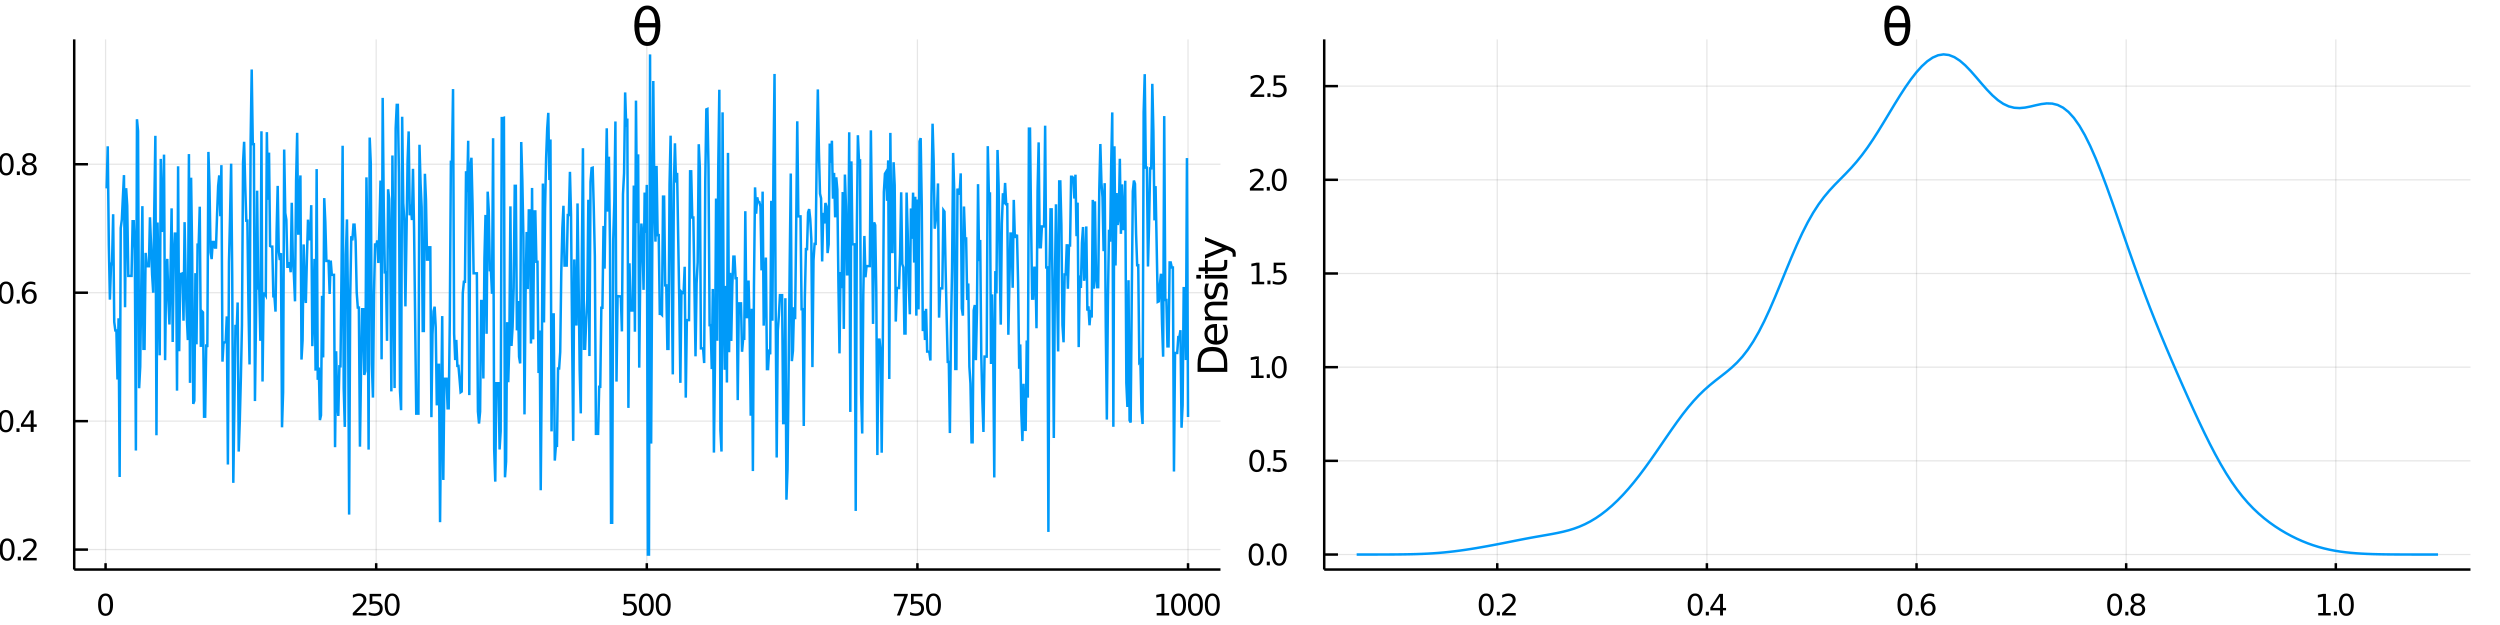 <?xml version="1.0" encoding="utf-8"?>
<svg xmlns="http://www.w3.org/2000/svg" xmlns:xlink="http://www.w3.org/1999/xlink" width="1000" height="250" viewBox="0 0 4000 1000">
<rect x="0" y="0" width="4000" height="1000" fill="#333333" stroke="none"/>
<defs>
  <clipPath id="clip240">
    <rect x="0" y="0" width="4000" height="1000"/>
  </clipPath>
</defs>
<path clip-path="url(#clip240)" d="
M0 1000 L4000 1000 L4000 0 L0 0  Z
  " fill="#ffffff" fill-rule="evenodd" fill-opacity="1"/>
<defs>
  <clipPath id="clip241">
    <rect x="800" y="0" width="2801" height="1000"/>
  </clipPath>
</defs>
<path clip-path="url(#clip240)" d="
M118.74 911.26 L1952.76 911.26 L1952.76 62.992 L118.74 62.992  Z
  " fill="#ffffff" fill-rule="evenodd" fill-opacity="1"/>
<defs>
  <clipPath id="clip242">
    <rect x="118" y="62" width="1835" height="849"/>
  </clipPath>
</defs>
<polyline clip-path="url(#clip242)" style="stroke:#000000; stroke-width:2; stroke-opacity:0.1; fill:none" points="
  168.914,911.26 168.914,62.992 
  "/>
<polyline clip-path="url(#clip242)" style="stroke:#000000; stroke-width:2; stroke-opacity:0.1; fill:none" points="
  601.898,911.26 601.898,62.992 
  "/>
<polyline clip-path="url(#clip242)" style="stroke:#000000; stroke-width:2; stroke-opacity:0.1; fill:none" points="
  1034.88,911.26 1034.88,62.992 
  "/>
<polyline clip-path="url(#clip242)" style="stroke:#000000; stroke-width:2; stroke-opacity:0.1; fill:none" points="
  1467.87,911.26 1467.87,62.992 
  "/>
<polyline clip-path="url(#clip242)" style="stroke:#000000; stroke-width:2; stroke-opacity:0.1; fill:none" points="
  1900.85,911.26 1900.85,62.992 
  "/>
<polyline clip-path="url(#clip240)" style="stroke:#000000; stroke-width:4; stroke-opacity:1; fill:none" points="
  118.74,911.26 1952.76,911.26 
  "/>
<polyline clip-path="url(#clip240)" style="stroke:#000000; stroke-width:4; stroke-opacity:1; fill:none" points="
  168.914,911.26 168.914,901.081 
  "/>
<polyline clip-path="url(#clip240)" style="stroke:#000000; stroke-width:4; stroke-opacity:1; fill:none" points="
  601.898,911.26 601.898,901.081 
  "/>
<polyline clip-path="url(#clip240)" style="stroke:#000000; stroke-width:4; stroke-opacity:1; fill:none" points="
  1034.88,911.26 1034.88,901.081 
  "/>
<polyline clip-path="url(#clip240)" style="stroke:#000000; stroke-width:4; stroke-opacity:1; fill:none" points="
  1467.87,911.26 1467.87,901.081 
  "/>
<polyline clip-path="url(#clip240)" style="stroke:#000000; stroke-width:4; stroke-opacity:1; fill:none" points="
  1900.85,911.26 1900.85,901.081 
  "/>
<path clip-path="url(#clip240)" d="M 0 0 M168.914 953.251 Q165.303 953.251 163.475 956.815 Q161.669 960.357 161.669 967.487 Q161.669 974.593 163.475 978.158 Q165.303 981.699 168.914 981.699 Q172.549 981.699 174.354 978.158 Q176.183 974.593 176.183 967.487 Q176.183 960.357 174.354 956.815 Q172.549 953.251 168.914 953.251 M168.914 949.547 Q174.724 949.547 177.78 954.153 Q180.859 958.737 180.859 967.487 Q180.859 976.213 177.78 980.82 Q174.724 985.403 168.914 985.403 Q163.104 985.403 160.025 980.82 Q156.97 976.213 156.97 967.487 Q156.97 958.737 160.025 954.153 Q163.104 949.547 168.914 949.547 Z" fill="#000000" fill-rule="evenodd" fill-opacity="1" /><path clip-path="url(#clip240)" d="M 0 0 M570.035 980.797 L586.354 980.797 L586.354 984.732 L564.41 984.732 L564.41 980.797 Q567.072 978.042 571.655 973.412 Q576.262 968.76 577.442 967.417 Q579.688 964.894 580.567 963.158 Q581.47 961.399 581.47 959.709 Q581.47 956.954 579.526 955.218 Q577.604 953.482 574.503 953.482 Q572.303 953.482 569.85 954.246 Q567.419 955.01 564.641 956.561 L564.641 951.839 Q567.466 950.704 569.919 950.126 Q572.373 949.547 574.41 949.547 Q579.78 949.547 582.975 952.232 Q586.169 954.917 586.169 959.408 Q586.169 961.538 585.359 963.459 Q584.572 965.357 582.465 967.95 Q581.887 968.621 578.785 971.838 Q575.683 975.033 570.035 980.797 Z" fill="#000000" fill-rule="evenodd" fill-opacity="1" /><path clip-path="url(#clip240)" d="M 0 0 M591.47 950.172 L609.826 950.172 L609.826 954.107 L595.752 954.107 L595.752 962.579 Q596.771 962.232 597.789 962.07 Q598.808 961.885 599.826 961.885 Q605.613 961.885 608.993 965.056 Q612.373 968.227 612.373 973.644 Q612.373 979.223 608.9 982.324 Q605.428 985.403 599.109 985.403 Q596.933 985.403 594.664 985.033 Q592.419 984.662 590.012 983.922 L590.012 979.223 Q592.095 980.357 594.317 980.912 Q596.539 981.468 599.016 981.468 Q603.021 981.468 605.359 979.362 Q607.697 977.255 607.697 973.644 Q607.697 970.033 605.359 967.926 Q603.021 965.82 599.016 965.82 Q597.141 965.82 595.266 966.237 Q593.414 966.653 591.47 967.533 L591.47 950.172 Z" fill="#000000" fill-rule="evenodd" fill-opacity="1" /><path clip-path="url(#clip240)" d="M 0 0 M627.442 953.251 Q623.831 953.251 622.002 956.815 Q620.197 960.357 620.197 967.487 Q620.197 974.593 622.002 978.158 Q623.831 981.699 627.442 981.699 Q631.076 981.699 632.882 978.158 Q634.711 974.593 634.711 967.487 Q634.711 960.357 632.882 956.815 Q631.076 953.251 627.442 953.251 M627.442 949.547 Q633.252 949.547 636.308 954.153 Q639.386 958.737 639.386 967.487 Q639.386 976.213 636.308 980.82 Q633.252 985.403 627.442 985.403 Q621.632 985.403 618.553 980.82 Q615.498 976.213 615.498 967.487 Q615.498 958.737 618.553 954.153 Q621.632 949.547 627.442 949.547 Z" fill="#000000" fill-rule="evenodd" fill-opacity="1" /><path clip-path="url(#clip240)" d="M 0 0 M998.146 950.172 L1016.5 950.172 L1016.5 954.107 L1002.43 954.107 L1002.43 962.579 Q1003.45 962.232 1004.47 962.07 Q1005.48 961.885 1006.5 961.885 Q1012.29 961.885 1015.67 965.056 Q1019.05 968.227 1019.05 973.644 Q1019.05 979.223 1015.58 982.324 Q1012.1 985.403 1005.78 985.403 Q1003.61 985.403 1001.34 985.033 Q999.095 984.662 996.688 983.922 L996.688 979.223 Q998.771 980.357 1000.99 980.912 Q1003.22 981.468 1005.69 981.468 Q1009.7 981.468 1012.03 979.362 Q1014.37 977.255 1014.37 973.644 Q1014.37 970.033 1012.03 967.926 Q1009.7 965.82 1005.69 965.82 Q1003.82 965.82 1001.94 966.237 Q1000.09 966.653 998.146 967.533 L998.146 950.172 Z" fill="#000000" fill-rule="evenodd" fill-opacity="1" /><path clip-path="url(#clip240)" d="M 0 0 M1034.12 953.251 Q1030.51 953.251 1028.68 956.815 Q1026.87 960.357 1026.87 967.487 Q1026.87 974.593 1028.68 978.158 Q1030.51 981.699 1034.12 981.699 Q1037.75 981.699 1039.56 978.158 Q1041.39 974.593 1041.39 967.487 Q1041.39 960.357 1039.56 956.815 Q1037.75 953.251 1034.12 953.251 M1034.12 949.547 Q1039.93 949.547 1042.98 954.153 Q1046.06 958.737 1046.06 967.487 Q1046.06 976.213 1042.98 980.82 Q1039.93 985.403 1034.12 985.403 Q1028.31 985.403 1025.23 980.82 Q1022.17 976.213 1022.17 967.487 Q1022.17 958.737 1025.23 954.153 Q1028.31 949.547 1034.12 949.547 Z" fill="#000000" fill-rule="evenodd" fill-opacity="1" /><path clip-path="url(#clip240)" d="M 0 0 M1061.13 953.251 Q1057.52 953.251 1055.69 956.815 Q1053.89 960.357 1053.89 967.487 Q1053.89 974.593 1055.69 978.158 Q1057.52 981.699 1061.13 981.699 Q1064.77 981.699 1066.57 978.158 Q1068.4 974.593 1068.4 967.487 Q1068.4 960.357 1066.57 956.815 Q1064.77 953.251 1061.13 953.251 M1061.13 949.547 Q1066.94 949.547 1070 954.153 Q1073.08 958.737 1073.08 967.487 Q1073.08 976.213 1070 980.82 Q1066.94 985.403 1061.13 985.403 Q1055.32 985.403 1052.24 980.82 Q1049.19 976.213 1049.19 967.487 Q1049.19 958.737 1052.24 954.153 Q1055.32 949.547 1061.13 949.547 Z" fill="#000000" fill-rule="evenodd" fill-opacity="1" /><path clip-path="url(#clip240)" d="M 0 0 M1430.24 950.172 L1452.46 950.172 L1452.46 952.163 L1439.91 984.732 L1435.03 984.732 L1446.84 954.107 L1430.24 954.107 L1430.24 950.172 Z" fill="#000000" fill-rule="evenodd" fill-opacity="1" /><path clip-path="url(#clip240)" d="M 0 0 M1457.58 950.172 L1475.93 950.172 L1475.93 954.107 L1461.86 954.107 L1461.86 962.579 Q1462.88 962.232 1463.9 962.07 Q1464.91 961.885 1465.93 961.885 Q1471.72 961.885 1475.1 965.056 Q1478.48 968.227 1478.48 973.644 Q1478.48 979.223 1475.01 982.324 Q1471.53 985.403 1465.22 985.403 Q1463.04 985.403 1460.77 985.033 Q1458.53 984.662 1456.12 983.922 L1456.12 979.223 Q1458.2 980.357 1460.42 980.912 Q1462.65 981.468 1465.12 981.468 Q1469.13 981.468 1471.47 979.362 Q1473.8 977.255 1473.8 973.644 Q1473.8 970.033 1471.47 967.926 Q1469.13 965.82 1465.12 965.82 Q1463.25 965.82 1461.37 966.237 Q1459.52 966.653 1457.58 967.533 L1457.58 950.172 Z" fill="#000000" fill-rule="evenodd" fill-opacity="1" /><path clip-path="url(#clip240)" d="M 0 0 M1493.55 953.251 Q1489.94 953.251 1488.11 956.815 Q1486.3 960.357 1486.3 967.487 Q1486.3 974.593 1488.11 978.158 Q1489.94 981.699 1493.55 981.699 Q1497.18 981.699 1498.99 978.158 Q1500.82 974.593 1500.82 967.487 Q1500.82 960.357 1498.99 956.815 Q1497.18 953.251 1493.55 953.251 M1493.55 949.547 Q1499.36 949.547 1502.41 954.153 Q1505.49 958.737 1505.49 967.487 Q1505.49 976.213 1502.41 980.82 Q1499.36 985.403 1493.55 985.403 Q1487.74 985.403 1484.66 980.82 Q1481.6 976.213 1481.6 967.487 Q1481.6 958.737 1484.66 954.153 Q1487.74 949.547 1493.55 949.547 Z" fill="#000000" fill-rule="evenodd" fill-opacity="1" /><path clip-path="url(#clip240)" d="M 0 0 M1850.71 980.797 L1858.35 980.797 L1858.35 954.431 L1850.04 956.098 L1850.04 951.839 L1858.3 950.172 L1862.98 950.172 L1862.98 980.797 L1870.62 980.797 L1870.62 984.732 L1850.71 984.732 L1850.71 980.797 Z" fill="#000000" fill-rule="evenodd" fill-opacity="1" /><path clip-path="url(#clip240)" d="M 0 0 M1885.69 953.251 Q1882.08 953.251 1880.25 956.815 Q1878.44 960.357 1878.44 967.487 Q1878.44 974.593 1880.25 978.158 Q1882.08 981.699 1885.69 981.699 Q1889.32 981.699 1891.13 978.158 Q1892.96 974.593 1892.96 967.487 Q1892.96 960.357 1891.13 956.815 Q1889.32 953.251 1885.69 953.251 M1885.69 949.547 Q1891.5 949.547 1894.55 954.153 Q1897.63 958.737 1897.63 967.487 Q1897.63 976.213 1894.55 980.82 Q1891.5 985.403 1885.69 985.403 Q1879.88 985.403 1876.8 980.82 Q1873.74 976.213 1873.74 967.487 Q1873.74 958.737 1876.8 954.153 Q1879.88 949.547 1885.69 949.547 Z" fill="#000000" fill-rule="evenodd" fill-opacity="1" /><path clip-path="url(#clip240)" d="M 0 0 M1912.7 953.251 Q1909.09 953.251 1907.26 956.815 Q1905.46 960.357 1905.46 967.487 Q1905.46 974.593 1907.26 978.158 Q1909.09 981.699 1912.7 981.699 Q1916.34 981.699 1918.14 978.158 Q1919.97 974.593 1919.97 967.487 Q1919.97 960.357 1918.14 956.815 Q1916.34 953.251 1912.7 953.251 M1912.7 949.547 Q1918.51 949.547 1921.57 954.153 Q1924.65 958.737 1924.65 967.487 Q1924.65 976.213 1921.57 980.82 Q1918.51 985.403 1912.7 985.403 Q1906.89 985.403 1903.81 980.82 Q1900.76 976.213 1900.76 967.487 Q1900.76 958.737 1903.81 954.153 Q1906.89 949.547 1912.7 949.547 Z" fill="#000000" fill-rule="evenodd" fill-opacity="1" /><path clip-path="url(#clip240)" d="M 0 0 M1939.72 953.251 Q1936.1 953.251 1934.28 956.815 Q1932.47 960.357 1932.47 967.487 Q1932.47 974.593 1934.28 978.158 Q1936.1 981.699 1939.72 981.699 Q1943.35 981.699 1945.16 978.158 Q1946.98 974.593 1946.98 967.487 Q1946.98 960.357 1945.16 956.815 Q1943.35 953.251 1939.72 953.251 M1939.72 949.547 Q1945.53 949.547 1948.58 954.153 Q1951.66 958.737 1951.66 967.487 Q1951.66 976.213 1948.58 980.82 Q1945.53 985.403 1939.72 985.403 Q1933.91 985.403 1930.83 980.82 Q1927.77 976.213 1927.77 967.487 Q1927.77 958.737 1930.83 954.153 Q1933.91 949.547 1939.72 949.547 Z" fill="#000000" fill-rule="evenodd" fill-opacity="1" /><path clip-path="url(#clip240)" d="M 0 0 M917.76 1012.6 L924.189 1012.6 L924.189 1060.12 L917.76 1060.12 L917.76 1012.6 Z" fill="#000000" fill-rule="evenodd" fill-opacity="1" /><path clip-path="url(#clip240)" d="M 0 0 M936.125 1014.35 L936.125 1024.48 L948.188 1024.48 L948.188 1029.03 L936.125 1029.03 L936.125 1048.38 Q936.125 1052.74 937.302 1053.98 Q938.512 1055.22 942.172 1055.22 L948.188 1055.22 L948.188 1060.12 L942.172 1060.12 Q935.393 1060.12 932.815 1057.61 Q930.236 1055.06 930.236 1048.38 L930.236 1029.03 L925.94 1029.03 L925.94 1024.48 L930.236 1024.48 L930.236 1014.35 L936.125 1014.35 Z" fill="#000000" fill-rule="evenodd" fill-opacity="1" /><path clip-path="url(#clip240)" d="M 0 0 M984.822 1040.84 L984.822 1043.7 L957.895 1043.7 Q958.277 1049.75 961.524 1052.93 Q964.802 1056.08 970.627 1056.08 Q974.001 1056.08 977.152 1055.25 Q980.335 1054.43 983.454 1052.77 L983.454 1058.31 Q980.303 1059.65 976.993 1060.35 Q973.682 1061.05 970.277 1061.05 Q961.747 1061.05 956.75 1056.08 Q951.784 1051.12 951.784 1042.65 Q951.784 1033.9 956.495 1028.77 Q961.237 1023.62 969.258 1023.62 Q976.451 1023.62 980.621 1028.26 Q984.822 1032.88 984.822 1040.84 M978.966 1039.12 Q978.902 1034.31 976.261 1031.45 Q973.651 1028.58 969.322 1028.58 Q964.42 1028.58 961.46 1031.35 Q958.532 1034.12 958.086 1039.15 L978.966 1039.12 Z" fill="#000000" fill-rule="evenodd" fill-opacity="1" /><path clip-path="url(#clip240)" d="M 0 0 M1011.62 1029.95 Q1010.64 1029.38 1009.46 1029.12 Q1008.31 1028.84 1006.91 1028.84 Q1001.95 1028.84 999.273 1032.08 Q996.631 1035.3 996.631 1041.35 L996.631 1060.12 L990.742 1060.12 L990.742 1024.48 L996.631 1024.48 L996.631 1030.01 Q998.477 1026.77 1001.44 1025.21 Q1004.4 1023.62 1008.63 1023.62 Q1009.23 1023.62 1009.97 1023.71 Q1010.7 1023.78 1011.59 1023.93 L1011.62 1029.95 Z" fill="#000000" fill-rule="evenodd" fill-opacity="1" /><path clip-path="url(#clip240)" d="M 0 0 M1033.97 1042.2 Q1026.87 1042.2 1024.13 1043.83 Q1021.39 1045.45 1021.39 1049.37 Q1021.39 1052.48 1023.43 1054.33 Q1025.5 1056.15 1029.03 1056.15 Q1033.9 1056.15 1036.83 1052.71 Q1039.79 1049.24 1039.79 1043.51 L1039.79 1042.2 L1033.97 1042.2 M1045.65 1039.79 L1045.65 1060.12 L1039.79 1060.12 L1039.79 1054.71 Q1037.79 1057.96 1034.79 1059.52 Q1031.8 1061.05 1027.47 1061.05 Q1022 1061.05 1018.75 1057.99 Q1015.54 1054.9 1015.54 1049.75 Q1015.54 1043.73 1019.55 1040.68 Q1023.59 1037.62 1031.58 1037.62 L1039.79 1037.62 L1039.79 1037.05 Q1039.79 1033.01 1037.12 1030.81 Q1034.47 1028.58 1029.67 1028.58 Q1026.61 1028.58 1023.72 1029.31 Q1020.82 1030.05 1018.15 1031.51 L1018.15 1026.1 Q1021.36 1024.86 1024.39 1024.25 Q1027.41 1023.62 1030.27 1023.62 Q1038.01 1023.62 1041.83 1027.63 Q1045.65 1031.64 1045.65 1039.79 Z" fill="#000000" fill-rule="evenodd" fill-opacity="1" /><path clip-path="url(#clip240)" d="M 0 0 M1057.58 1014.35 L1057.58 1024.48 L1069.65 1024.48 L1069.65 1029.03 L1057.58 1029.03 L1057.58 1048.38 Q1057.58 1052.74 1058.76 1053.98 Q1059.97 1055.22 1063.63 1055.22 L1069.65 1055.22 L1069.65 1060.12 L1063.63 1060.12 Q1056.85 1060.12 1054.27 1057.61 Q1051.69 1055.06 1051.69 1048.38 L1051.69 1029.03 L1047.4 1029.03 L1047.4 1024.48 L1051.69 1024.48 L1051.69 1014.35 L1057.58 1014.35 Z" fill="#000000" fill-rule="evenodd" fill-opacity="1" /><path clip-path="url(#clip240)" d="M 0 0 M1075.79 1024.48 L1081.64 1024.48 L1081.64 1060.12 L1075.79 1060.12 L1075.79 1024.48 M1075.79 1010.6 L1081.64 1010.6 L1081.64 1018.01 L1075.79 1018.01 L1075.79 1010.6 Z" fill="#000000" fill-rule="evenodd" fill-opacity="1" /><path clip-path="url(#clip240)" d="M 0 0 M1101.6 1028.58 Q1096.89 1028.58 1094.15 1032.27 Q1091.42 1035.93 1091.42 1042.33 Q1091.42 1048.73 1094.12 1052.42 Q1096.86 1056.08 1101.6 1056.08 Q1106.28 1056.08 1109.02 1052.39 Q1111.75 1048.7 1111.75 1042.33 Q1111.75 1036 1109.02 1032.31 Q1106.28 1028.58 1101.6 1028.58 M1101.6 1023.62 Q1109.24 1023.62 1113.6 1028.58 Q1117.96 1033.55 1117.96 1042.33 Q1117.96 1051.08 1113.6 1056.08 Q1109.24 1061.05 1101.6 1061.05 Q1093.93 1061.05 1089.57 1056.08 Q1085.24 1051.08 1085.24 1042.33 Q1085.24 1033.55 1089.57 1028.58 Q1093.93 1023.62 1101.6 1023.62 Z" fill="#000000" fill-rule="evenodd" fill-opacity="1" /><path clip-path="url(#clip240)" d="M 0 0 M1153.74 1038.61 L1153.74 1060.12 L1147.88 1060.12 L1147.88 1038.8 Q1147.88 1033.74 1145.91 1031.22 Q1143.93 1028.71 1139.99 1028.71 Q1135.24 1028.71 1132.51 1031.73 Q1129.77 1034.76 1129.77 1039.98 L1129.77 1060.12 L1123.88 1060.12 L1123.88 1024.48 L1129.77 1024.48 L1129.77 1030.01 Q1131.87 1026.8 1134.7 1025.21 Q1137.57 1023.62 1141.29 1023.62 Q1147.43 1023.62 1150.59 1027.44 Q1153.74 1031.22 1153.74 1038.61 Z" fill="#000000" fill-rule="evenodd" fill-opacity="1" /><polyline clip-path="url(#clip242)" style="stroke:#000000; stroke-width:2; stroke-opacity:0.1; fill:none" points="
  118.74,879.341 1952.76,879.341 
  "/>
<polyline clip-path="url(#clip242)" style="stroke:#000000; stroke-width:2; stroke-opacity:0.1; fill:none" points="
  118.74,673.827 1952.76,673.827 
  "/>
<polyline clip-path="url(#clip242)" style="stroke:#000000; stroke-width:2; stroke-opacity:0.1; fill:none" points="
  118.74,468.313 1952.76,468.313 
  "/>
<polyline clip-path="url(#clip242)" style="stroke:#000000; stroke-width:2; stroke-opacity:0.1; fill:none" points="
  118.74,262.798 1952.76,262.798 
  "/>
<polyline clip-path="url(#clip240)" style="stroke:#000000; stroke-width:4; stroke-opacity:1; fill:none" points="
  118.74,911.26 118.74,62.992 
  "/>
<polyline clip-path="url(#clip240)" style="stroke:#000000; stroke-width:4; stroke-opacity:1; fill:none" points="
  118.74,879.341 140.748,879.341 
  "/>
<polyline clip-path="url(#clip240)" style="stroke:#000000; stroke-width:4; stroke-opacity:1; fill:none" points="
  118.74,673.827 140.748,673.827 
  "/>
<polyline clip-path="url(#clip240)" style="stroke:#000000; stroke-width:4; stroke-opacity:1; fill:none" points="
  118.74,468.313 140.748,468.313 
  "/>
<polyline clip-path="url(#clip240)" style="stroke:#000000; stroke-width:4; stroke-opacity:1; fill:none" points="
  118.74,262.798 140.748,262.798 
  "/>
<path clip-path="url(#clip240)" d="M 0 0 M11.426 865.14 Q7.814 865.14 5.986 868.704 Q4.18 872.246 4.18 879.376 Q4.18 886.482 5.986 890.047 Q7.814 893.588 11.426 893.588 Q15.06 893.588 16.865 890.047 Q18.694 886.482 18.694 879.376 Q18.694 872.246 16.865 868.704 Q15.06 865.14 11.426 865.14 M11.426 861.436 Q17.236 861.436 20.291 866.042 Q23.37 870.626 23.37 879.376 Q23.37 888.102 20.291 892.709 Q17.236 897.292 11.426 897.292 Q5.615 897.292 2.537 892.709 Q-0.519 888.102 -0.519 879.376 Q-0.519 870.626 2.537 866.042 Q5.615 861.436 11.426 861.436 Z" fill="#000000" fill-rule="evenodd" fill-opacity="1" /><path clip-path="url(#clip240)" d="M 0 0 M28.439 890.741 L33.324 890.741 L33.324 896.621 L28.439 896.621 L28.439 890.741 Z" fill="#000000" fill-rule="evenodd" fill-opacity="1" /><path clip-path="url(#clip240)" d="M 0 0 M42.421 892.686 L58.74 892.686 L58.74 896.621 L36.796 896.621 L36.796 892.686 Q39.458 889.931 44.041 885.301 Q48.648 880.649 49.828 879.306 Q52.074 876.783 52.953 875.047 Q53.856 873.288 53.856 871.598 Q53.856 868.843 51.911 867.107 Q49.99 865.371 46.888 865.371 Q44.689 865.371 42.236 866.135 Q39.805 866.899 37.027 868.45 L37.027 863.728 Q39.851 862.593 42.305 862.015 Q44.759 861.436 46.796 861.436 Q52.166 861.436 55.361 864.121 Q58.555 866.806 58.555 871.297 Q58.555 873.427 57.745 875.348 Q56.958 877.246 54.851 879.839 Q54.273 880.51 51.171 883.727 Q48.069 886.922 42.421 892.686 Z" fill="#000000" fill-rule="evenodd" fill-opacity="1" /><path clip-path="url(#clip240)" d="M 0 0 M9.342 659.625 Q5.731 659.625 3.902 663.19 Q2.097 666.732 2.097 673.861 Q2.097 680.968 3.902 684.533 Q5.731 688.074 9.342 688.074 Q12.976 688.074 14.782 684.533 Q16.611 680.968 16.611 673.861 Q16.611 666.732 14.782 663.19 Q12.976 659.625 9.342 659.625 M9.342 655.922 Q15.152 655.922 18.208 660.528 Q21.287 665.111 21.287 673.861 Q21.287 682.588 18.208 687.195 Q15.152 691.778 9.342 691.778 Q3.532 691.778 0.453 687.195 Q-2.602 682.588 -2.602 673.861 Q-2.602 665.111 0.453 660.528 Q3.532 655.922 9.342 655.922 Z" fill="#000000" fill-rule="evenodd" fill-opacity="1" /><path clip-path="url(#clip240)" d="M 0 0 M26.356 685.227 L31.24 685.227 L31.24 691.107 L26.356 691.107 L26.356 685.227 Z" fill="#000000" fill-rule="evenodd" fill-opacity="1" /><path clip-path="url(#clip240)" d="M 0 0 M49.157 660.621 L37.351 679.07 L49.157 679.07 L49.157 660.621 M47.93 656.547 L53.81 656.547 L53.81 679.07 L58.74 679.07 L58.74 682.959 L53.81 682.959 L53.81 691.107 L49.157 691.107 L49.157 682.959 L33.555 682.959 L33.555 678.445 L47.93 656.547 Z" fill="#000000" fill-rule="evenodd" fill-opacity="1" /><path clip-path="url(#clip240)" d="M 0 0 M9.666 454.111 Q6.055 454.111 4.227 457.676 Q2.421 461.218 2.421 468.347 Q2.421 475.454 4.227 479.018 Q6.055 482.56 9.666 482.56 Q13.301 482.56 15.106 479.018 Q16.935 475.454 16.935 468.347 Q16.935 461.218 15.106 457.676 Q13.301 454.111 9.666 454.111 M9.666 450.408 Q15.476 450.408 18.532 455.014 Q21.611 459.597 21.611 468.347 Q21.611 477.074 18.532 481.681 Q15.476 486.264 9.666 486.264 Q3.856 486.264 0.778 481.681 Q-2.278 477.074 -2.278 468.347 Q-2.278 459.597 0.778 455.014 Q3.856 450.408 9.666 450.408 Z" fill="#000000" fill-rule="evenodd" fill-opacity="1" /><path clip-path="url(#clip240)" d="M 0 0 M26.68 479.713 L31.564 479.713 L31.564 485.593 L26.68 485.593 L26.68 479.713 Z" fill="#000000" fill-rule="evenodd" fill-opacity="1" /><path clip-path="url(#clip240)" d="M 0 0 M47.212 466.449 Q44.064 466.449 42.212 468.602 Q40.384 470.755 40.384 474.505 Q40.384 478.231 42.212 480.407 Q44.064 482.56 47.212 482.56 Q50.361 482.56 52.189 480.407 Q54.041 478.231 54.041 474.505 Q54.041 470.755 52.189 468.602 Q50.361 466.449 47.212 466.449 M56.495 451.796 L56.495 456.056 Q54.736 455.222 52.93 454.783 Q51.148 454.343 49.388 454.343 Q44.759 454.343 42.305 457.468 Q39.874 460.593 39.527 466.912 Q40.893 464.898 42.953 463.833 Q45.013 462.745 47.49 462.745 Q52.699 462.745 55.708 465.917 Q58.74 469.065 58.74 474.505 Q58.74 479.829 55.592 483.046 Q52.444 486.264 47.212 486.264 Q41.217 486.264 38.046 481.681 Q34.874 477.074 34.874 468.347 Q34.874 460.153 38.763 455.292 Q42.652 450.408 49.203 450.408 Q50.962 450.408 52.745 450.755 Q54.55 451.102 56.495 451.796 Z" fill="#000000" fill-rule="evenodd" fill-opacity="1" /><path clip-path="url(#clip240)" d="M 0 0 M9.921 248.597 Q6.31 248.597 4.481 252.162 Q2.676 255.703 2.676 262.833 Q2.676 269.94 4.481 273.504 Q6.31 277.046 9.921 277.046 Q13.555 277.046 15.361 273.504 Q17.189 269.94 17.189 262.833 Q17.189 255.703 15.361 252.162 Q13.555 248.597 9.921 248.597 M9.921 244.893 Q15.731 244.893 18.787 249.5 Q21.865 254.083 21.865 262.833 Q21.865 271.56 18.787 276.166 Q15.731 280.75 9.921 280.75 Q4.111 280.75 1.032 276.166 Q-2.023 271.56 -2.023 262.833 Q-2.023 254.083 1.032 249.5 Q4.111 244.893 9.921 244.893 Z" fill="#000000" fill-rule="evenodd" fill-opacity="1" /><path clip-path="url(#clip240)" d="M 0 0 M26.935 274.199 L31.819 274.199 L31.819 280.078 L26.935 280.078 L26.935 274.199 Z" fill="#000000" fill-rule="evenodd" fill-opacity="1" /><path clip-path="url(#clip240)" d="M 0 0 M46.888 263.666 Q43.555 263.666 41.634 265.449 Q39.736 267.231 39.736 270.356 Q39.736 273.481 41.634 275.264 Q43.555 277.046 46.888 277.046 Q50.222 277.046 52.143 275.264 Q54.064 273.458 54.064 270.356 Q54.064 267.231 52.143 265.449 Q50.245 263.666 46.888 263.666 M42.212 261.676 Q39.203 260.935 37.513 258.875 Q35.847 256.815 35.847 253.852 Q35.847 249.708 38.787 247.301 Q41.749 244.893 46.888 244.893 Q52.05 244.893 54.99 247.301 Q57.93 249.708 57.93 253.852 Q57.93 256.815 56.24 258.875 Q54.574 260.935 51.587 261.676 Q54.967 262.463 56.842 264.754 Q58.74 267.046 58.74 270.356 Q58.74 275.379 55.661 278.064 Q52.606 280.75 46.888 280.75 Q41.171 280.75 38.092 278.064 Q35.037 275.379 35.037 270.356 Q35.037 267.046 36.935 264.754 Q38.833 262.463 42.212 261.676 M40.499 254.291 Q40.499 256.977 42.166 258.481 Q43.856 259.986 46.888 259.986 Q49.898 259.986 51.587 258.481 Q53.3 256.977 53.3 254.291 Q53.3 251.606 51.587 250.102 Q49.898 248.597 46.888 248.597 Q43.856 248.597 42.166 250.102 Q40.499 251.606 40.499 254.291 Z" fill="#000000" fill-rule="evenodd" fill-opacity="1" /><path clip-path="url(#clip240)" d="M 0 0 M-82.819 650.184 L-76.548 650.184 Q-78.299 653.844 -79.158 657.09 Q-80.018 660.337 -80.018 663.361 Q-80.018 668.612 -77.981 671.477 Q-75.944 674.31 -72.188 674.31 Q-69.037 674.31 -67.413 672.432 Q-65.822 670.522 -64.835 665.238 L-64.04 661.355 Q-62.671 654.162 -59.202 650.756 Q-55.764 647.319 -49.971 647.319 Q-43.065 647.319 -39.5 651.966 Q-35.935 656.581 -35.935 665.525 Q-35.935 668.899 -36.699 672.718 Q-37.463 676.506 -38.959 680.58 L-45.579 680.58 Q-43.383 676.665 -42.269 672.909 Q-41.155 669.153 -41.155 665.525 Q-41.155 660.019 -43.319 657.027 Q-45.484 654.035 -49.494 654.035 Q-52.995 654.035 -54.968 656.199 Q-56.942 658.332 -57.929 663.233 L-58.693 667.148 Q-60.125 674.341 -63.18 677.556 Q-66.236 680.771 -71.678 680.771 Q-77.981 680.771 -81.609 676.347 Q-85.237 671.891 -85.237 664.093 Q-85.237 660.751 -84.633 657.281 Q-84.028 653.812 -82.819 650.184 Z" fill="#000000" fill-rule="evenodd" fill-opacity="1" /><path clip-path="url(#clip240)" d="M 0 0 M-54.778 624.975 Q-54.778 632.073 -53.154 634.81 Q-51.531 637.548 -47.616 637.548 Q-44.497 637.548 -42.651 635.511 Q-40.837 633.442 -40.837 629.909 Q-40.837 625.039 -44.274 622.111 Q-47.743 619.151 -53.473 619.151 L-54.778 619.151 L-54.778 624.975 M-57.197 613.294 L-36.858 613.294 L-36.858 619.151 L-42.269 619.151 Q-39.022 621.156 -37.463 624.148 Q-35.935 627.14 -35.935 631.468 Q-35.935 636.943 -38.991 640.189 Q-42.078 643.404 -47.234 643.404 Q-53.25 643.404 -56.305 639.394 Q-59.361 635.351 -59.361 627.363 L-59.361 619.151 L-59.934 619.151 Q-63.976 619.151 -66.172 621.824 Q-68.4 624.466 -68.4 629.272 Q-68.4 632.328 -67.668 635.224 Q-66.936 638.121 -65.472 640.794 L-70.883 640.794 Q-72.124 637.579 -72.729 634.556 Q-73.365 631.532 -73.365 628.667 Q-73.365 620.933 -69.355 617.114 Q-65.345 613.294 -57.197 613.294 Z" fill="#000000" fill-rule="evenodd" fill-opacity="1" /><path clip-path="url(#clip240)" d="M 0 0 M-65.663 579.397 Q-69.61 577.201 -71.488 574.145 Q-73.365 571.09 -73.365 566.952 Q-73.365 561.382 -69.451 558.358 Q-65.567 555.335 -58.374 555.335 L-36.858 555.335 L-36.858 561.223 L-58.183 561.223 Q-63.308 561.223 -65.79 563.037 Q-68.273 564.851 -68.273 568.575 Q-68.273 573.127 -65.249 575.768 Q-62.225 578.41 -57.006 578.41 L-36.858 578.41 L-36.858 584.298 L-58.183 584.298 Q-63.339 584.298 -65.79 586.113 Q-68.273 587.927 -68.273 591.715 Q-68.273 596.202 -65.217 598.844 Q-62.194 601.486 -57.006 601.486 L-36.858 601.486 L-36.858 607.374 L-72.506 607.374 L-72.506 601.486 L-66.968 601.486 Q-70.246 599.481 -71.806 596.68 Q-73.365 593.879 -73.365 590.028 Q-73.365 586.145 -71.392 583.439 Q-69.419 580.702 -65.663 579.397 Z" fill="#000000" fill-rule="evenodd" fill-opacity="1" /><path clip-path="url(#clip240)" d="M 0 0 M-42.205 543.526 L-23.299 543.526 L-23.299 549.414 L-72.506 549.414 L-72.506 543.526 L-67.095 543.526 Q-70.278 541.68 -71.806 538.879 Q-73.365 536.046 -73.365 532.132 Q-73.365 525.639 -68.209 521.596 Q-63.053 517.522 -54.65 517.522 Q-46.248 517.522 -41.091 521.596 Q-35.935 525.639 -35.935 532.132 Q-35.935 536.046 -37.463 538.879 Q-39.022 541.68 -42.205 543.526 M-54.65 523.601 Q-61.111 523.601 -64.772 526.275 Q-68.464 528.917 -68.464 533.564 Q-68.464 538.211 -64.772 540.884 Q-61.111 543.526 -54.65 543.526 Q-48.189 543.526 -44.497 540.884 Q-40.837 538.211 -40.837 533.564 Q-40.837 528.917 -44.497 526.275 Q-48.189 523.601 -54.65 523.601 Z" fill="#000000" fill-rule="evenodd" fill-opacity="1" /><path clip-path="url(#clip240)" d="M 0 0 M-86.383 511.379 L-86.383 505.523 L-36.858 505.523 L-36.858 511.379 L-86.383 511.379 Z" fill="#000000" fill-rule="evenodd" fill-opacity="1" /><path clip-path="url(#clip240)" d="M 0 0 M-56.146 468.888 L-53.282 468.888 L-53.282 495.815 Q-47.234 495.433 -44.051 492.187 Q-40.9 488.908 -40.9 483.084 Q-40.9 479.71 -41.728 476.559 Q-42.555 473.376 -44.211 470.257 L-38.672 470.257 Q-37.336 473.408 -36.635 476.718 Q-35.935 480.028 -35.935 483.434 Q-35.935 491.964 -40.9 496.961 Q-45.866 501.926 -54.332 501.926 Q-63.085 501.926 -68.209 497.216 Q-73.365 492.473 -73.365 484.452 Q-73.365 477.259 -68.719 473.09 Q-64.103 468.888 -56.146 468.888 M-57.865 474.745 Q-62.671 474.808 -65.536 477.45 Q-68.4 480.06 -68.4 484.389 Q-68.4 489.29 -65.631 492.25 Q-62.862 495.179 -57.833 495.624 L-57.865 474.745 Z" fill="#000000" fill-rule="evenodd" fill-opacity="1" /><path clip-path="url(#clip240)" d="M 0 0 M-72.506 446.226 L-72.506 440.02 L-42.587 428.88 L-72.506 417.74 L-72.506 411.533 L-36.858 424.901 L-36.858 432.858 L-72.506 446.226 Z" fill="#000000" fill-rule="evenodd" fill-opacity="1" /><path clip-path="url(#clip240)" d="M 0 0 M-54.778 389.19 Q-54.778 396.287 -53.154 399.025 Q-51.531 401.762 -47.616 401.762 Q-44.497 401.762 -42.651 399.725 Q-40.837 397.656 -40.837 394.123 Q-40.837 389.253 -44.274 386.325 Q-47.743 383.365 -53.473 383.365 L-54.778 383.365 L-54.778 389.19 M-57.197 377.509 L-36.858 377.509 L-36.858 383.365 L-42.269 383.365 Q-39.022 385.37 -37.463 388.362 Q-35.935 391.354 -35.935 395.683 Q-35.935 401.157 -38.991 404.404 Q-42.078 407.618 -47.234 407.618 Q-53.25 407.618 -56.305 403.608 Q-59.361 399.566 -59.361 391.577 L-59.361 383.365 L-59.934 383.365 Q-63.976 383.365 -66.172 386.039 Q-68.4 388.68 -68.4 393.486 Q-68.4 396.542 -67.668 399.438 Q-66.936 402.335 -65.472 405.008 L-70.883 405.008 Q-72.124 401.794 -72.729 398.77 Q-73.365 395.746 -73.365 392.882 Q-73.365 385.147 -69.355 381.328 Q-65.345 377.509 -57.197 377.509 Z" fill="#000000" fill-rule="evenodd" fill-opacity="1" /><path clip-path="url(#clip240)" d="M 0 0 M-86.383 371.366 L-86.383 365.509 L-36.858 365.509 L-36.858 371.366 L-86.383 371.366 Z" fill="#000000" fill-rule="evenodd" fill-opacity="1" /><path clip-path="url(#clip240)" d="M 0 0 M-50.926 359.971 L-72.506 359.971 L-72.506 354.115 L-51.149 354.115 Q-46.088 354.115 -43.542 352.141 Q-41.028 350.168 -41.028 346.221 Q-41.028 341.479 -44.051 338.741 Q-47.075 335.972 -52.295 335.972 L-72.506 335.972 L-72.506 330.116 L-36.858 330.116 L-36.858 335.972 L-42.333 335.972 Q-39.086 338.105 -37.495 340.938 Q-35.935 343.738 -35.935 347.462 Q-35.935 353.605 -39.755 356.788 Q-43.574 359.971 -50.926 359.971 M-73.365 345.234 L-73.365 345.234 Z" fill="#000000" fill-rule="evenodd" fill-opacity="1" /><path clip-path="url(#clip240)" d="M 0 0 M-56.146 293.481 L-53.282 293.481 L-53.282 320.408 Q-47.234 320.026 -44.051 316.78 Q-40.9 313.501 -40.9 307.677 Q-40.9 304.303 -41.728 301.152 Q-42.555 297.969 -44.211 294.85 L-38.672 294.85 Q-37.336 298.001 -36.635 301.311 Q-35.935 304.621 -35.935 308.027 Q-35.935 316.557 -40.9 321.554 Q-45.866 326.519 -54.332 326.519 Q-63.085 326.519 -68.209 321.809 Q-73.365 317.066 -73.365 309.045 Q-73.365 301.852 -68.719 297.683 Q-64.103 293.481 -56.146 293.481 M-57.865 299.338 Q-62.671 299.401 -65.536 302.043 Q-68.4 304.653 -68.4 308.982 Q-68.4 313.883 -65.631 316.843 Q-62.862 319.772 -57.833 320.217 L-57.865 299.338 Z" fill="#000000" fill-rule="evenodd" fill-opacity="1" /><path clip-path="url(#clip240)" d="M 0 0 M1048.63 43.815 L1022.83 43.815 Q1023.43 55.927 1026.23 61.071 Q1029.71 67.391 1035.75 67.391 Q1041.82 67.391 1045.19 61.031 Q1048.14 55.441 1048.63 43.815 M1048.51 36.928 Q1047.37 25.424 1045.19 21.373 Q1041.7 14.972 1035.75 14.972 Q1029.55 14.972 1026.27 21.292 Q1023.68 26.396 1022.91 36.928 L1048.51 36.928 M1035.75 8.896 Q1045.47 8.896 1051.02 17.484 Q1056.57 26.031 1056.57 41.181 Q1056.57 56.291 1051.02 64.879 Q1045.47 73.508 1035.75 73.508 Q1025.99 73.508 1020.48 64.879 Q1014.93 56.291 1014.93 41.181 Q1014.93 26.031 1020.48 17.484 Q1025.99 8.896 1035.75 8.896 Z" fill="#000000" fill-rule="evenodd" fill-opacity="1" /><polyline clip-path="url(#clip242)" style="stroke:#009af9; stroke-width:4; stroke-opacity:1; fill:none" points="
  170.646,301.415 172.378,234.109 174.11,391.729 175.842,479.456 177.574,425.208 179.306,418.731 181.038,342.734 182.77,515.151 184.502,528.686 186.234,528.686 
  187.966,607.213 189.698,509.29 191.429,763.148 193.161,364.984 194.893,351.756 196.625,315.209 198.357,280.195 200.089,491.644 201.821,301.049 203.553,329.021 
  205.285,441.435 207.017,441.435 208.749,441.435 210.481,441.435 212.213,353.98 213.945,353.98 215.677,400.364 217.409,720.873 219.14,190.811 220.872,209.683 
  222.604,621.151 224.336,586.707 226.068,455.583 227.8,329.836 229.532,558.099 231.264,558.099 232.996,404.587 234.728,425.949 236.46,425.949 238.192,425.949 
  239.924,347.65 241.656,390.977 243.388,439.641 245.119,468.336 246.851,333.203 248.583,217.317 250.315,696.371 252.047,355.947 253.779,451.081 255.511,568.487 
  257.243,254.184 258.975,371.176 260.707,338.165 262.439,247.353 264.171,576.277 265.903,435.629 267.635,414.224 269.367,480.18 271.099,519.218 272.83,435.044 
  274.562,333.313 276.294,547.13 278.026,413.477 279.758,373.804 281.49,373.804 283.222,625.045 284.954,266.043 286.686,561.982 288.418,438.472 290.15,438.146 
  291.882,437.391 293.614,513.151 295.346,355.43 297.078,447.331 298.809,504.821 300.541,544.12 302.273,246.491 304.005,612.525 305.737,284.255 307.469,406.83 
  309.201,646.206 310.933,641.198 312.665,436.987 314.397,550.863 316.129,391.472 317.861,391.472 319.593,330.703 321.325,555.073 323.057,497.995 324.789,499.783 
  326.52,666.657 328.252,666.657 329.984,551.025 331.716,555.348 333.448,243.07 335.18,297.041 336.912,403.838 338.644,414.569 340.376,387.137 342.108,387.137 
  343.84,396.075 345.572,396.075 347.304,342.86 349.036,297.576 350.768,280.62 352.499,345.991 354.231,264.236 355.963,578.648 357.695,547.99 359.427,547.99 
  361.159,546.394 362.891,506.181 364.623,743.264 366.355,419.263 368.087,345.952 369.819,261.933 371.551,441.513 373.283,772.531 375.015,649.336 376.747,519.706 
  378.479,535.376 380.21,483.941 381.942,722.51 383.674,672.588 385.406,603.86 387.138,520.12 388.87,260.163 390.602,226.829 392.334,296.861 394.066,353.042 
  395.798,353.042 397.53,490.234 399.262,583.104 400.994,224.306 402.726,111.163 404.458,230.688 406.189,230.688 407.921,641.65 409.653,505.76 411.385,305.037 
  413.117,461.61 414.849,461.61 416.581,545.388 418.313,210.07 420.045,610.424 421.777,469.528 423.509,469.528 425.241,472.561 426.973,211.464 428.705,319.774 
  430.437,244.145 432.169,393.581 433.9,394.607 435.632,394.607 437.364,474.082 439.096,474.082 440.828,498.604 442.56,370.872 444.292,297.391 446.024,402.252 
  447.756,416.091 449.488,405.003 451.22,683.731 452.952,627.385 454.684,239.3 456.416,340.722 458.148,351.619 459.879,426.798 461.611,426.798 463.343,419.544 
  465.075,435.591 466.807,324.362 468.539,416.117 470.271,440.535 472.003,482.14 473.735,289.308 475.467,212.535 477.199,375.625 478.931,311.48 480.663,280.682 
  482.395,575.301 484.127,544.812 485.859,391.067 487.59,463.984 489.322,484.769 491.054,412.872 492.786,351.455 494.518,382.764 496.25,382.764 497.982,328.275 
  499.714,553.844 501.446,497.794 503.178,414.241 504.91,593.001 506.642,270.553 508.374,607.7 510.106,588.052 511.838,672.107 513.569,664.474 515.301,473.3 
  517.033,571.877 518.765,316.943 520.497,355.098 522.229,417.468 523.961,417.468 525.693,417.468 527.425,470.35 529.157,416.905 530.889,439.753 532.621,439.753 
  534.353,439.753 536.085,715.526 537.817,561.91 539.549,645.788 541.28,665.473 543.012,586.079 544.744,586.079 546.476,431.344 548.208,233.231 549.94,621.004 
  551.672,683.079 553.404,407.618 555.136,351.067 556.868,492.408 558.6,823.321 560.332,475.356 562.064,377.92 563.796,384.679 565.528,359.476 567.259,359.476 
  568.991,386.144 570.723,467.843 572.455,492.092 574.187,492.092 575.919,714.694 577.651,593.549 579.383,494.826 581.115,494.826 582.847,599.869 584.579,593.644 
  586.311,283.756 588.043,405.902 589.775,719.387 591.507,220.096 593.239,261.383 594.97,582.219 596.702,636.156 598.434,467.708 600.166,389.475 601.898,394.73 
  603.63,384.681 605.362,420.844 607.094,359.738 608.826,288.904 610.558,574.929 612.29,156.592 614.022,331.12 615.754,435.721 617.486,435.721 619.218,545.325 
  620.949,302.841 622.681,318.418 624.413,400.134 626.145,626.189 627.877,248.767 629.609,430.315 631.341,620.922 633.073,205.489 634.805,167.888 636.537,167.888 
  638.269,276.719 640.001,625.511 641.733,656.304 643.465,186.821 645.197,324.844 646.929,352.857 648.66,490.242 650.392,375.515 652.124,258.257 653.856,210.241 
  655.588,344.516 657.32,327.188 659.052,352.12 660.784,270.17 662.516,366.617 664.248,512.979 665.98,661.834 667.712,661.834 669.444,661.834 671.176,231.624 
  672.908,293.655 674.639,331.518 676.371,529.549 678.103,529.549 679.835,278.01 681.567,320.003 683.299,415.343 685.031,415.343 686.763,395.695 688.495,395.695 
  690.227,667.494 691.959,534.593 693.691,498.05 695.423,490.722 697.155,523.542 698.887,648.628 700.619,583.761 702.35,583.761 704.082,835.474 705.814,656.179 
  707.546,505.685 709.278,767.933 711.01,606.062 712.742,606.062 714.474,606.062 716.206,653.293 717.938,653.293 719.67,512.958 721.402,258.975 723.134,258.975 
  724.866,142.481 726.598,534.131 728.329,576.079 730.061,543.897 731.793,585.397 733.525,585.397 735.257,606.114 736.989,627.619 738.721,626.446 740.453,469.069 
  742.185,450.898 743.917,450.898 745.649,273.927 747.381,307.354 749.113,225.205 750.845,632.172 752.577,266.268 754.309,252.4 756.04,325.924 757.772,437.26 
  759.504,437.26 761.236,437.26 762.968,437.26 764.7,658.284 766.432,677.708 768.164,658.449 769.896,481.713 771.628,481.713 773.36,605.644 775.092,413.714 
  776.824,343.879 778.556,534.103 780.288,306.599 782.019,336.537 783.751,432.202 785.483,432.202 787.215,470.078 788.947,221.118 790.679,718.711 792.411,770.634 
  794.143,613.168 795.875,613.168 797.607,613.168 799.339,719.158 801.071,689.883 802.803,188.954 804.535,188.954 806.267,188.454 807.999,763.676 809.73,738.606 
  811.462,515.433 813.194,611.622 814.926,550.087 816.658,330.144 818.39,553.507 820.122,523.582 821.854,460.701 823.586,297.371 825.318,297.371 827.05,528.655 
  828.782,481.615 830.514,570.831 832.246,581.44 833.978,227.185 835.709,287.87 837.441,379.942 839.173,663.071 840.905,470.482 842.637,371.162 844.369,462.516 
  846.101,336.705 847.833,336.705 849.565,549.616 851.297,300.748 853.029,543.027 854.761,338.329 856.493,338.329 858.225,418.813 859.957,418.813 861.689,596.833 
  863.42,528.806 865.152,784.382 866.884,587.505 868.616,293.644 870.348,515.894 872.08,333.162 873.812,252.44 875.544,205.222 877.276,180.557 879.008,288.1 
  880.74,223.204 882.472,690.197 884.204,503.105 885.936,503.105 887.668,736.949 889.399,713.351 891.131,713.351 892.863,589.607 894.595,589.607 896.327,563.178 
  898.059,435.059 899.791,364.915 901.523,329.209 903.255,424.876 904.987,424.876 906.719,424.876 908.451,344.045 910.183,344.045 911.915,274.91 913.647,343.896 
  915.379,537.681 917.11,705.337 918.842,415.115 920.574,500.139 922.306,520.843 924.038,325.411 925.77,453.65 927.502,592.302 929.234,661.4 930.966,407.457 
  932.698,237.128 934.43,557.955 936.162,557.955 937.894,512.996 939.626,479.578 941.358,319.636 943.089,569.657 944.821,290.903 946.553,268.9 948.285,268.321 
  950.017,332.498 951.749,410.125 953.481,694.13 955.213,694.13 956.945,694.13 958.677,618.902 960.409,618.902 962.141,492.451 963.873,492.451 965.605,361.519 
  967.337,429.82 969.069,306.68 970.8,205.293 972.532,338.591 974.264,250.724 975.996,392.237 977.728,836.386 979.46,836.386 981.192,382.31 982.924,323.273 
  984.656,194.344 986.388,610.55 988.12,473.841 989.852,473.841 991.584,474.246 993.316,474.246 995.048,530.25 996.779,310.67 998.511,277.09 1000.24,147.908 
  1001.98,203.04 1003.71,189.73 1005.44,652.634 1007.17,421.241 1008.9,496.804 1010.63,496.804 1012.37,496.804 1014.1,296.818 1015.83,530.795 1017.56,160.96 
  1019.29,356.984 1021.03,246.985 1022.76,588.285 1024.49,429.64 1026.22,357.638 1027.95,379.498 1029.69,463.795 1031.42,308.12 1033.15,372.658 1034.88,295.836 
  1036.61,887.252 1038.35,887.252 1040.08,87 1041.81,709.799 1043.54,417.467 1045.27,129.621 1047.01,323.509 1048.74,386.644 1050.47,265.417 1052.2,376.214 
  1053.93,376.214 1055.67,502.089 1057.4,502.089 1059.13,503.856 1060.86,314.61 1062.59,314.61 1064.32,456.596 1066.06,456.596 1067.79,558.212 1069.52,558.212 
  1071.25,295.364 1072.98,217.055 1074.72,441.633 1076.45,599.015 1078.18,295.551 1079.91,229.302 1081.64,292.103 1083.38,276.582 1085.11,381.013 1086.84,479.891 
  1088.57,612.525 1090.3,467.143 1092.04,469.105 1093.77,468.838 1095.5,426.82 1097.23,636.273 1098.96,512.174 1100.7,512.174 1102.43,512.174 1104.16,274.119 
  1105.89,274.119 1107.62,348.025 1109.36,348.025 1111.09,459.184 1112.82,570.062 1114.55,453.313 1116.28,419.638 1118.01,230.752 1119.75,268.682 1121.48,557.39 
  1123.21,557.39 1124.94,557.39 1126.67,580.872 1128.41,289.868 1130.14,175.031 1131.87,174.302 1133.6,267.534 1135.33,520.226 1137.07,520.226 1138.8,590.608 
  1140.53,462.269 1142.26,724.149 1143.99,574.226 1145.73,317.646 1147.46,545.278 1149.19,268.375 1150.92,143.617 1152.65,688.512 1154.39,722.459 1156.12,179.719 
  1157.85,483.247 1159.58,591.659 1161.31,457.417 1163.05,612.059 1164.78,244.653 1166.51,563.558 1168.24,436.507 1169.97,545.511 1171.7,457.071 1173.44,410.64 
  1175.17,410.64 1176.9,445.157 1178.63,445.157 1180.36,640.212 1182.1,485.406 1183.83,485.406 1185.56,485.406 1187.29,562.834 1189.02,542.041 1190.76,542.041 
  1192.49,337.925 1194.22,507.284 1195.95,507.284 1197.68,448.837 1199.42,525.218 1201.15,665.136 1202.88,494.012 1204.61,753.642 1206.34,457.478 1208.08,299.763 
  1209.81,341.94 1211.54,315.716 1213.27,323.438 1215,323.438 1216.74,330.415 1218.47,432.575 1220.2,306.561 1221.93,521.013 1223.66,460.093 1225.39,412.048 
  1227.13,590.57 1228.86,590.57 1230.59,559.18 1232.32,566.97 1234.05,321.276 1235.79,513.186 1237.52,267.764 1239.25,118.355 1240.98,481.006 1242.71,732.048 
  1244.45,529.005 1246.18,505.123 1247.91,472.323 1249.64,472.323 1251.37,472.323 1253.11,676.88 1254.84,676.88 1256.57,477.103 1258.3,799.547 1260.03,750.947 
  1261.77,595.522 1263.5,425.003 1265.23,277.621 1266.96,577.797 1268.69,561.383 1270.43,491.597 1272.16,510.747 1273.89,361.634 1275.62,194.073 1277.35,346.182 
  1279.08,346.182 1280.82,346.182 1282.55,494.71 1284.28,494.71 1286.01,681.589 1287.74,476.691 1289.48,398.634 1291.21,398.634 1292.94,339.812 1294.67,334.554 
  1296.4,350.727 1298.14,383.114 1299.87,587.435 1301.6,416.635 1303.33,390.199 1305.06,390.199 1306.8,241.948 1308.53,143.026 1310.26,242.754 1311.99,309.931 
  1313.72,317.337 1315.46,418.28 1317.19,340.594 1318.92,357.594 1320.65,324.753 1322.38,330.36 1324.12,404.936 1325.85,390.97 1327.58,229.698 1329.31,260.613 
  1331.04,225.167 1332.77,317.866 1334.51,276.602 1336.24,347.752 1337.97,283.697 1339.7,303.232 1341.43,451.12 1343.17,565.454 1344.9,435.265 1346.63,461.092 
  1348.36,307.276 1350.09,526.265 1351.83,279.274 1353.56,331.044 1355.29,438.817 1357.02,438.817 1358.75,211.672 1360.49,659.14 1362.22,258.176 1363.95,390.891 
  1365.68,390.891 1367.41,390.891 1369.15,817.458 1370.88,371.154 1372.61,216.36 1374.34,256.636 1376.07,256.636 1377.81,630.004 1379.54,693.592 1381.27,471.002 
  1383,377.486 1384.73,443.61 1386.46,425.749 1388.2,425.749 1389.93,425.749 1391.66,425.749 1393.39,208.559 1395.12,346.927 1396.86,518.282 1398.59,355.749 
  1400.32,360.297 1402.05,466.593 1403.78,728.093 1405.52,543.437 1407.25,543.437 1408.98,562.582 1410.71,724.358 1412.44,554.39 1414.18,307.185 1415.91,277.944 
  1417.64,275.058 1419.37,321.323 1421.1,256.562 1422.84,606.342 1424.57,212.599 1426.3,403.16 1428.03,403.16 1429.76,259.545 1431.5,296.498 1433.23,514.537 
  1434.96,460.82 1436.69,460.82 1438.42,460.82 1440.15,405.923 1441.89,307.677 1443.62,422.56 1445.35,427.856 1447.08,533.56 1448.81,533.56 1450.55,308.074 
  1452.28,370.745 1454.01,455.335 1455.74,502.863 1457.47,333.528 1459.21,382.089 1460.94,308.228 1462.67,420.141 1464.4,314.751 1466.13,505.005 1467.87,319.189 
  1469.6,494.988 1471.33,226.13 1473.06,221.001 1474.79,328.644 1476.53,529.743 1478.26,497.401 1479.99,544.052 1481.72,494.094 1483.45,562.518 1485.19,562.518 
  1486.92,563.511 1488.65,576.789 1490.38,311.902 1492.11,197.889 1493.84,257.179 1495.58,365.942 1497.31,352.038 1499.04,342.276 1500.77,293.473 1502.5,508.22 
  1504.24,461.372 1505.97,461.372 1507.7,461.372 1509.43,336.197 1511.16,338.61 1512.9,427.092 1514.63,506.58 1516.36,579.052 1518.09,579.052 1519.82,692.926 
  1521.56,526.719 1523.29,430.365 1525.02,244.673 1526.75,305.252 1528.48,590.309 1530.22,590.309 1531.95,301.718 1533.68,309.879 1535.41,309.879 1537.14,277.374 
  1538.88,493.239 1540.61,505.018 1542.34,330.371 1544.07,381.486 1545.8,381.486 1547.53,480.066 1549.27,453.558 1551,586.597 1552.73,613.913 1554.46,707.622 
  1556.19,707.622 1557.93,496.662 1559.66,488.011 1561.39,576.323 1563.12,499.424 1564.85,294.628 1566.59,417.84 1568.32,383.943 1570.05,569.874 1571.78,640.705 
  1573.51,691.161 1575.25,570.567 1576.98,570.567 1578.71,570.567 1580.44,233.806 1582.17,309.658 1583.91,309.658 1585.64,582.339 1587.37,470.977 1589.1,564.533 
  1590.83,763.968 1592.57,433.764 1594.3,469.443 1596.03,239.977 1597.76,296.427 1599.49,422.331 1601.22,519.414 1602.96,357.688 1604.69,309.183 1606.42,326.896 
  1608.15,292.729 1609.88,326.744 1611.62,326.744 1613.35,535.631 1615.08,449.694 1616.81,373.73 1618.54,373.73 1620.28,460.456 1622.01,319.834 1623.74,379.111 
  1625.47,379.111 1627.2,375.524 1628.94,451.796 1630.67,590.078 1632.4,551.119 1634.13,660.175 1635.86,705.71 1637.6,613.995 1639.33,687.709 1641.06,687.709 
  1642.79,544.801 1644.52,636.264 1646.26,205.869 1647.99,205.869 1649.72,353.212 1651.45,477.807 1653.18,477.807 1654.91,428.469 1656.65,428.469 1658.38,525.154 
  1660.11,305.561 1661.84,227.81 1663.57,395.534 1665.31,395.534 1667.04,362.32 1668.77,362.32 1670.5,362.32 1672.23,201.038 1673.97,427.855 1675.7,427.855 
  1677.43,851.139 1679.16,433.707 1680.89,335.061 1682.63,335.061 1684.36,490.031 1686.09,700.765 1687.82,453.232 1689.55,326.872 1691.29,458.516 1693.02,562.325 
  1694.75,290.318 1696.48,290.318 1698.21,359.725 1699.95,520.187 1701.68,547.657 1703.41,439.092 1705.14,439.092 1706.87,390.712 1708.6,462 1710.34,392.793 
  1712.07,392.793 1713.8,282.848 1715.53,282.848 1717.26,284.891 1719,317.673 1720.73,279.486 1722.46,377.873 1724.19,324.245 1725.92,555.399 1727.66,440.741 
  1729.39,460.75 1731.12,388.529 1732.85,363.225 1734.58,449.254 1736.32,432.306 1738.05,362.304 1739.78,497.035 1741.51,490.153 1743.24,520.447 1744.98,495.926 
  1746.71,508.065 1748.44,319.798 1750.17,461.947 1751.9,322.198 1753.64,442.789 1755.37,459.474 1757.1,459.474 1758.83,303.652 1760.56,230.398 1762.29,292.729 
  1764.03,315.564 1765.76,401.899 1767.49,293.08 1769.22,521.305 1770.95,671.35 1772.69,478.255 1774.42,367.526 1776.15,386.735 1777.88,262.912 1779.61,179.898 
  1781.35,682.825 1783.08,234.048 1784.81,424.87 1786.54,308.818 1788.27,359.99 1790.01,347.988 1791.74,253.96 1793.47,374.173 1795.2,295.03 1796.93,368.23 
  1798.67,349.854 1800.4,289.147 1802.13,612.64 1803.86,651.118 1805.59,448.315 1807.33,672.462 1809.06,675.992 1810.79,478.335 1812.52,305.941 1814.25,288.896 
  1815.98,294.162 1817.72,374.114 1819.45,424.304 1821.18,424.304 1822.91,579.324 1824.64,577.168 1826.38,656.433 1828.11,678.404 1829.84,179.559 1831.57,118.674 
  1833.3,268.238 1835.04,268.238 1836.77,426.409 1838.5,359.148 1840.23,269.396 1841.96,269.396 1843.7,134.072 1845.43,210.389 1847.16,352.603 1848.89,297.731 
  1850.62,389.872 1852.36,483.014 1854.09,482.15 1855.82,454.692 1857.55,437.979 1859.28,518.35 1861.02,570.701 1862.75,185.764 1864.48,480.006 1866.21,480.006 
  1867.94,554.11 1869.67,554.11 1871.41,419.957 1873.14,419.957 1874.87,428.018 1876.6,428.018 1878.33,754.386 1880.07,564.752 1881.8,564.752 1883.53,564.752 
  1885.26,539.342 1886.99,539.342 1888.73,528.31 1890.46,684.384 1892.19,648.147 1893.92,461.12 1895.65,461.12 1897.39,576.031 1899.12,252.94 1900.85,667.166 
  
  "/>
<path clip-path="url(#clip240)" d="
M2118.74 911.26 L3952.76 911.26 L3952.76 62.992 L2118.74 62.992  Z
  " fill="#ffffff" fill-rule="evenodd" fill-opacity="1"/>
<defs>
  <clipPath id="clip243">
    <rect x="2118" y="62" width="1835" height="849"/>
  </clipPath>
</defs>
<polyline clip-path="url(#clip243)" style="stroke:#000000; stroke-width:2; stroke-opacity:0.1; fill:none" points="
  2395.6,911.26 2395.6,62.992 
  "/>
<polyline clip-path="url(#clip243)" style="stroke:#000000; stroke-width:2; stroke-opacity:0.1; fill:none" points="
  2731.03,911.26 2731.03,62.992 
  "/>
<polyline clip-path="url(#clip243)" style="stroke:#000000; stroke-width:2; stroke-opacity:0.1; fill:none" points="
  3066.45,911.26 3066.45,62.992 
  "/>
<polyline clip-path="url(#clip243)" style="stroke:#000000; stroke-width:2; stroke-opacity:0.1; fill:none" points="
  3401.88,911.26 3401.88,62.992 
  "/>
<polyline clip-path="url(#clip243)" style="stroke:#000000; stroke-width:2; stroke-opacity:0.1; fill:none" points="
  3737.31,911.26 3737.31,62.992 
  "/>
<polyline clip-path="url(#clip240)" style="stroke:#000000; stroke-width:4; stroke-opacity:1; fill:none" points="
  2118.74,911.26 3952.76,911.26 
  "/>
<polyline clip-path="url(#clip240)" style="stroke:#000000; stroke-width:4; stroke-opacity:1; fill:none" points="
  2395.6,911.26 2395.6,901.081 
  "/>
<polyline clip-path="url(#clip240)" style="stroke:#000000; stroke-width:4; stroke-opacity:1; fill:none" points="
  2731.03,911.26 2731.03,901.081 
  "/>
<polyline clip-path="url(#clip240)" style="stroke:#000000; stroke-width:4; stroke-opacity:1; fill:none" points="
  3066.45,911.26 3066.45,901.081 
  "/>
<polyline clip-path="url(#clip240)" style="stroke:#000000; stroke-width:4; stroke-opacity:1; fill:none" points="
  3401.88,911.26 3401.88,901.081 
  "/>
<polyline clip-path="url(#clip240)" style="stroke:#000000; stroke-width:4; stroke-opacity:1; fill:none" points="
  3737.31,911.26 3737.31,901.081 
  "/>
<path clip-path="url(#clip240)" d="M 0 0 M2377.91 953.251 Q2374.3 953.251 2372.47 956.815 Q2370.67 960.357 2370.67 967.487 Q2370.67 974.593 2372.47 978.158 Q2374.3 981.699 2377.91 981.699 Q2381.55 981.699 2383.35 978.158 Q2385.18 974.593 2385.18 967.487 Q2385.18 960.357 2383.35 956.815 Q2381.55 953.251 2377.91 953.251 M2377.91 949.547 Q2383.72 949.547 2386.78 954.153 Q2389.86 958.737 2389.86 967.487 Q2389.86 976.213 2386.78 980.82 Q2383.72 985.403 2377.91 985.403 Q2372.1 985.403 2369.02 980.82 Q2365.97 976.213 2365.97 967.487 Q2365.97 958.737 2369.02 954.153 Q2372.1 949.547 2377.91 949.547 Z" fill="#000000" fill-rule="evenodd" fill-opacity="1" /><path clip-path="url(#clip240)" d="M 0 0 M2394.93 978.852 L2399.81 978.852 L2399.81 984.732 L2394.93 984.732 L2394.93 978.852 Z" fill="#000000" fill-rule="evenodd" fill-opacity="1" /><path clip-path="url(#clip240)" d="M 0 0 M2408.91 980.797 L2425.23 980.797 L2425.23 984.732 L2403.28 984.732 L2403.28 980.797 Q2405.95 978.042 2410.53 973.412 Q2415.13 968.76 2416.32 967.417 Q2418.56 964.894 2419.44 963.158 Q2420.34 961.399 2420.34 959.709 Q2420.34 956.954 2418.4 955.218 Q2416.48 953.482 2413.38 953.482 Q2411.18 953.482 2408.72 954.246 Q2406.29 955.01 2403.51 956.561 L2403.51 951.839 Q2406.34 950.704 2408.79 950.126 Q2411.25 949.547 2413.28 949.547 Q2418.65 949.547 2421.85 952.232 Q2425.04 954.917 2425.04 959.408 Q2425.04 961.538 2424.23 963.459 Q2423.45 965.357 2421.34 967.95 Q2420.76 968.621 2417.66 971.838 Q2414.56 975.033 2408.91 980.797 Z" fill="#000000" fill-rule="evenodd" fill-opacity="1" /><path clip-path="url(#clip240)" d="M 0 0 M2712.3 953.251 Q2708.69 953.251 2706.86 956.815 Q2705.05 960.357 2705.05 967.487 Q2705.05 974.593 2706.86 978.158 Q2708.69 981.699 2712.3 981.699 Q2715.93 981.699 2717.74 978.158 Q2719.57 974.593 2719.57 967.487 Q2719.57 960.357 2717.74 956.815 Q2715.93 953.251 2712.3 953.251 M2712.3 949.547 Q2718.11 949.547 2721.17 954.153 Q2724.24 958.737 2724.24 967.487 Q2724.24 976.213 2721.17 980.82 Q2718.11 985.403 2712.3 985.403 Q2706.49 985.403 2703.41 980.82 Q2700.35 976.213 2700.35 967.487 Q2700.35 958.737 2703.41 954.153 Q2706.49 949.547 2712.3 949.547 Z" fill="#000000" fill-rule="evenodd" fill-opacity="1" /><path clip-path="url(#clip240)" d="M 0 0 M2729.31 978.852 L2734.2 978.852 L2734.2 984.732 L2729.31 984.732 L2729.31 978.852 Z" fill="#000000" fill-rule="evenodd" fill-opacity="1" /><path clip-path="url(#clip240)" d="M 0 0 M2752.11 954.246 L2740.31 972.695 L2752.11 972.695 L2752.11 954.246 M2750.89 950.172 L2756.77 950.172 L2756.77 972.695 L2761.7 972.695 L2761.7 976.584 L2756.77 976.584 L2756.77 984.732 L2752.11 984.732 L2752.11 976.584 L2736.51 976.584 L2736.51 972.07 L2750.89 950.172 Z" fill="#000000" fill-rule="evenodd" fill-opacity="1" /><path clip-path="url(#clip240)" d="M 0 0 M3047.89 953.251 Q3044.28 953.251 3042.45 956.815 Q3040.64 960.357 3040.64 967.487 Q3040.64 974.593 3042.45 978.158 Q3044.28 981.699 3047.89 981.699 Q3051.52 981.699 3053.33 978.158 Q3055.16 974.593 3055.16 967.487 Q3055.16 960.357 3053.33 956.815 Q3051.52 953.251 3047.89 953.251 M3047.89 949.547 Q3053.7 949.547 3056.76 954.153 Q3059.83 958.737 3059.83 967.487 Q3059.83 976.213 3056.76 980.82 Q3053.7 985.403 3047.89 985.403 Q3042.08 985.403 3039 980.82 Q3035.95 976.213 3035.95 967.487 Q3035.95 958.737 3039 954.153 Q3042.08 949.547 3047.89 949.547 Z" fill="#000000" fill-rule="evenodd" fill-opacity="1" /><path clip-path="url(#clip240)" d="M 0 0 M3064.9 978.852 L3069.79 978.852 L3069.79 984.732 L3064.9 984.732 L3064.9 978.852 Z" fill="#000000" fill-rule="evenodd" fill-opacity="1" /><path clip-path="url(#clip240)" d="M 0 0 M3085.44 965.588 Q3082.29 965.588 3080.44 967.741 Q3078.61 969.894 3078.61 973.644 Q3078.61 977.371 3080.44 979.547 Q3082.29 981.699 3085.44 981.699 Q3088.58 981.699 3090.41 979.547 Q3092.26 977.371 3092.26 973.644 Q3092.26 969.894 3090.41 967.741 Q3088.58 965.588 3085.44 965.588 M3094.72 950.936 L3094.72 955.195 Q3092.96 954.362 3091.15 953.922 Q3089.37 953.482 3087.61 953.482 Q3082.98 953.482 3080.53 956.607 Q3078.1 959.732 3077.75 966.051 Q3079.12 964.038 3081.18 962.973 Q3083.24 961.885 3085.71 961.885 Q3090.92 961.885 3093.93 965.056 Q3096.96 968.204 3096.96 973.644 Q3096.96 978.968 3093.82 982.186 Q3090.67 985.403 3085.44 985.403 Q3079.44 985.403 3076.27 980.82 Q3073.1 976.213 3073.1 967.487 Q3073.1 959.292 3076.99 954.431 Q3080.88 949.547 3087.43 949.547 Q3089.19 949.547 3090.97 949.894 Q3092.77 950.241 3094.72 950.936 Z" fill="#000000" fill-rule="evenodd" fill-opacity="1" /><path clip-path="url(#clip240)" d="M 0 0 M3383.44 953.251 Q3379.83 953.251 3378.01 956.815 Q3376.2 960.357 3376.2 967.487 Q3376.2 974.593 3378.01 978.158 Q3379.83 981.699 3383.44 981.699 Q3387.08 981.699 3388.88 978.158 Q3390.71 974.593 3390.71 967.487 Q3390.71 960.357 3388.88 956.815 Q3387.08 953.251 3383.44 953.251 M3383.44 949.547 Q3389.26 949.547 3392.31 954.153 Q3395.39 958.737 3395.39 967.487 Q3395.39 976.213 3392.31 980.82 Q3389.26 985.403 3383.44 985.403 Q3377.63 985.403 3374.56 980.82 Q3371.5 976.213 3371.5 967.487 Q3371.5 958.737 3374.56 954.153 Q3377.63 949.547 3383.44 949.547 Z" fill="#000000" fill-rule="evenodd" fill-opacity="1" /><path clip-path="url(#clip240)" d="M 0 0 M3400.46 978.852 L3405.34 978.852 L3405.34 984.732 L3400.46 984.732 L3400.46 978.852 Z" fill="#000000" fill-rule="evenodd" fill-opacity="1" /><path clip-path="url(#clip240)" d="M 0 0 M3420.41 968.32 Q3417.08 968.32 3415.16 970.102 Q3413.26 971.885 3413.26 975.01 Q3413.26 978.135 3415.16 979.917 Q3417.08 981.699 3420.41 981.699 Q3423.75 981.699 3425.67 979.917 Q3427.59 978.112 3427.59 975.01 Q3427.59 971.885 3425.67 970.102 Q3423.77 968.32 3420.41 968.32 M3415.74 966.329 Q3412.73 965.588 3411.04 963.528 Q3409.37 961.468 3409.37 958.505 Q3409.37 954.362 3412.31 951.954 Q3415.27 949.547 3420.41 949.547 Q3425.57 949.547 3428.51 951.954 Q3431.45 954.362 3431.45 958.505 Q3431.45 961.468 3429.76 963.528 Q3428.1 965.588 3425.11 966.329 Q3428.49 967.116 3430.37 969.408 Q3432.26 971.7 3432.26 975.01 Q3432.26 980.033 3429.19 982.718 Q3426.13 985.403 3420.41 985.403 Q3414.69 985.403 3411.62 982.718 Q3408.56 980.033 3408.56 975.01 Q3408.56 971.7 3410.46 969.408 Q3412.36 967.116 3415.74 966.329 M3414.02 958.945 Q3414.02 961.63 3415.69 963.135 Q3417.38 964.639 3420.41 964.639 Q3423.42 964.639 3425.11 963.135 Q3426.82 961.63 3426.82 958.945 Q3426.82 956.26 3425.11 954.755 Q3423.42 953.251 3420.41 953.251 Q3417.38 953.251 3415.69 954.755 Q3414.02 956.26 3414.02 958.945 Z" fill="#000000" fill-rule="evenodd" fill-opacity="1" /><path clip-path="url(#clip240)" d="M 0 0 M3709.21 980.797 L3716.85 980.797 L3716.85 954.431 L3708.54 956.098 L3708.54 951.839 L3716.8 950.172 L3721.48 950.172 L3721.48 980.797 L3729.12 980.797 L3729.12 984.732 L3709.21 984.732 L3709.21 980.797 Z" fill="#000000" fill-rule="evenodd" fill-opacity="1" /><path clip-path="url(#clip240)" d="M 0 0 M3734.19 978.852 L3739.07 978.852 L3739.07 984.732 L3734.19 984.732 L3734.19 978.852 Z" fill="#000000" fill-rule="evenodd" fill-opacity="1" /><path clip-path="url(#clip240)" d="M 0 0 M3754.14 953.251 Q3750.53 953.251 3748.7 956.815 Q3746.89 960.357 3746.89 967.487 Q3746.89 974.593 3748.7 978.158 Q3750.53 981.699 3754.14 981.699 Q3757.77 981.699 3759.58 978.158 Q3761.41 974.593 3761.41 967.487 Q3761.41 960.357 3759.58 956.815 Q3757.77 953.251 3754.14 953.251 M3754.14 949.547 Q3759.95 949.547 3763 954.153 Q3766.08 958.737 3766.08 967.487 Q3766.08 976.213 3763 980.82 Q3759.95 985.403 3754.14 985.403 Q3748.33 985.403 3745.25 980.82 Q3742.19 976.213 3742.19 967.487 Q3742.19 958.737 3745.25 954.153 Q3748.33 949.547 3754.14 949.547 Z" fill="#000000" fill-rule="evenodd" fill-opacity="1" /><path clip-path="url(#clip240)" d="M 0 0 M2872.69 1014.16 L2872.69 1020.43 Q2869.03 1018.68 2865.78 1017.82 Q2862.54 1016.96 2859.51 1016.96 Q2854.26 1016.96 2851.4 1019 Q2848.56 1021.04 2848.56 1024.79 Q2848.56 1027.95 2850.44 1029.57 Q2852.35 1031.16 2857.64 1032.15 L2861.52 1032.94 Q2868.71 1034.31 2872.12 1037.78 Q2875.56 1041.22 2875.56 1047.01 Q2875.56 1053.92 2870.91 1057.48 Q2866.29 1061.05 2857.35 1061.05 Q2853.98 1061.05 2850.16 1060.28 Q2846.37 1059.52 2842.29 1058.02 L2842.29 1051.4 Q2846.21 1053.6 2849.96 1054.71 Q2853.72 1055.83 2857.35 1055.83 Q2862.86 1055.83 2865.85 1053.66 Q2868.84 1051.5 2868.84 1047.49 Q2868.84 1043.99 2866.67 1042.01 Q2864.54 1040.04 2859.64 1039.05 L2855.73 1038.29 Q2848.53 1036.86 2845.32 1033.8 Q2842.1 1030.75 2842.1 1025.3 Q2842.1 1019 2846.53 1015.37 Q2850.98 1011.74 2858.78 1011.74 Q2862.12 1011.74 2865.59 1012.35 Q2869.06 1012.95 2872.69 1014.16 Z" fill="#000000" fill-rule="evenodd" fill-opacity="1" /><path clip-path="url(#clip240)" d="M 0 0 M2897.9 1042.2 Q2890.8 1042.2 2888.06 1043.83 Q2885.33 1045.45 2885.33 1049.37 Q2885.33 1052.48 2887.36 1054.33 Q2889.43 1056.15 2892.97 1056.15 Q2897.83 1056.15 2900.76 1052.71 Q2903.72 1049.24 2903.72 1043.51 L2903.72 1042.2 L2897.9 1042.2 M2909.58 1039.79 L2909.58 1060.12 L2903.72 1060.12 L2903.72 1054.71 Q2901.72 1057.96 2898.73 1059.52 Q2895.73 1061.05 2891.41 1061.05 Q2885.93 1061.05 2882.68 1057.99 Q2879.47 1054.9 2879.47 1049.75 Q2879.47 1043.73 2883.48 1040.68 Q2887.52 1037.62 2895.51 1037.62 L2903.72 1037.62 L2903.72 1037.05 Q2903.72 1033.01 2901.05 1030.81 Q2898.41 1028.58 2893.6 1028.58 Q2890.55 1028.58 2887.65 1029.31 Q2884.75 1030.05 2882.08 1031.51 L2882.08 1026.1 Q2885.29 1024.86 2888.32 1024.25 Q2891.34 1023.62 2894.21 1023.62 Q2901.94 1023.62 2905.76 1027.63 Q2909.58 1031.64 2909.58 1039.79 Z" fill="#000000" fill-rule="evenodd" fill-opacity="1" /><path clip-path="url(#clip240)" d="M 0 0 M2943.48 1031.32 Q2945.67 1027.37 2948.73 1025.49 Q2951.78 1023.62 2955.92 1023.62 Q2961.49 1023.62 2964.52 1027.53 Q2967.54 1031.41 2967.54 1038.61 L2967.54 1060.12 L2961.65 1060.12 L2961.65 1038.8 Q2961.65 1033.67 2959.84 1031.19 Q2958.02 1028.71 2954.3 1028.71 Q2949.75 1028.71 2947.11 1031.73 Q2944.46 1034.76 2944.46 1039.98 L2944.46 1060.12 L2938.58 1060.12 L2938.58 1038.8 Q2938.58 1033.64 2936.76 1031.19 Q2934.95 1028.71 2931.16 1028.71 Q2926.67 1028.71 2924.03 1031.76 Q2921.39 1034.79 2921.39 1039.98 L2921.39 1060.12 L2915.5 1060.12 L2915.5 1024.48 L2921.39 1024.48 L2921.39 1030.01 Q2923.39 1026.74 2926.19 1025.18 Q2929 1023.62 2932.85 1023.62 Q2936.73 1023.62 2939.43 1025.59 Q2942.17 1027.56 2943.48 1031.32 Z" fill="#000000" fill-rule="evenodd" fill-opacity="1" /><path clip-path="url(#clip240)" d="M 0 0 M2979.35 1054.78 L2979.35 1073.68 L2973.46 1073.68 L2973.46 1024.48 L2979.35 1024.48 L2979.35 1029.89 Q2981.19 1026.7 2983.99 1025.18 Q2986.83 1023.62 2990.74 1023.62 Q2997.24 1023.62 3001.28 1028.77 Q3005.35 1033.93 3005.35 1042.33 Q3005.35 1050.73 3001.28 1055.89 Q2997.24 1061.05 2990.74 1061.05 Q2986.83 1061.05 2983.99 1059.52 Q2981.19 1057.96 2979.35 1054.78 M2999.27 1042.33 Q2999.27 1035.87 2996.6 1032.21 Q2993.96 1028.52 2989.31 1028.52 Q2984.66 1028.52 2981.99 1032.21 Q2979.35 1035.87 2979.35 1042.33 Q2979.35 1048.79 2981.99 1052.48 Q2984.66 1056.15 2989.31 1056.15 Q2993.96 1056.15 2996.6 1052.48 Q2999.27 1048.79 2999.27 1042.33 Z" fill="#000000" fill-rule="evenodd" fill-opacity="1" /><path clip-path="url(#clip240)" d="M 0 0 M3011.49 1010.6 L3017.35 1010.6 L3017.35 1060.12 L3011.49 1060.12 L3011.49 1010.6 Z" fill="#000000" fill-rule="evenodd" fill-opacity="1" /><path clip-path="url(#clip240)" d="M 0 0 M3053.99 1040.84 L3053.99 1043.7 L3027.06 1043.7 Q3027.44 1049.75 3030.69 1052.93 Q3033.97 1056.08 3039.79 1056.08 Q3043.16 1056.08 3046.32 1055.25 Q3049.5 1054.43 3052.62 1052.77 L3052.62 1058.31 Q3049.47 1059.65 3046.16 1060.35 Q3042.85 1061.05 3039.44 1061.05 Q3030.91 1061.05 3025.91 1056.08 Q3020.95 1051.12 3020.95 1042.65 Q3020.95 1033.9 3025.66 1028.77 Q3030.4 1023.62 3038.42 1023.62 Q3045.61 1023.62 3049.78 1028.26 Q3053.99 1032.88 3053.99 1040.84 M3048.13 1039.12 Q3048.07 1034.31 3045.42 1031.45 Q3042.81 1028.58 3038.49 1028.58 Q3033.58 1028.58 3030.62 1031.35 Q3027.7 1034.12 3027.25 1039.15 L3048.13 1039.12 Z" fill="#000000" fill-rule="evenodd" fill-opacity="1" /><path clip-path="url(#clip240)" d="M 0 0 M3076.65 1024.48 L3082.85 1024.48 L3093.99 1054.39 L3105.13 1024.48 L3111.34 1024.48 L3097.97 1060.12 L3090.02 1060.12 L3076.65 1024.48 Z" fill="#000000" fill-rule="evenodd" fill-opacity="1" /><path clip-path="url(#clip240)" d="M 0 0 M3133.68 1042.2 Q3126.59 1042.2 3123.85 1043.83 Q3121.11 1045.45 3121.11 1049.37 Q3121.11 1052.48 3123.15 1054.33 Q3125.22 1056.15 3128.75 1056.15 Q3133.62 1056.15 3136.55 1052.71 Q3139.51 1049.24 3139.51 1043.51 L3139.51 1042.2 L3133.68 1042.2 M3145.37 1039.79 L3145.37 1060.12 L3139.51 1060.12 L3139.51 1054.71 Q3137.5 1057.96 3134.51 1059.52 Q3131.52 1061.05 3127.19 1061.05 Q3121.72 1061.05 3118.47 1057.99 Q3115.26 1054.9 3115.26 1049.75 Q3115.26 1043.73 3119.27 1040.68 Q3123.31 1037.62 3131.3 1037.62 L3139.51 1037.62 L3139.51 1037.05 Q3139.51 1033.01 3136.84 1030.81 Q3134.19 1028.58 3129.39 1028.58 Q3126.33 1028.58 3123.44 1029.31 Q3120.54 1030.05 3117.87 1031.51 L3117.87 1026.1 Q3121.08 1024.86 3124.1 1024.25 Q3127.13 1023.62 3129.99 1023.62 Q3137.73 1023.62 3141.55 1027.63 Q3145.37 1031.64 3145.37 1039.79 Z" fill="#000000" fill-rule="evenodd" fill-opacity="1" /><path clip-path="url(#clip240)" d="M 0 0 M3151.51 1010.6 L3157.36 1010.6 L3157.36 1060.12 L3151.51 1060.12 L3151.51 1010.6 Z" fill="#000000" fill-rule="evenodd" fill-opacity="1" /><path clip-path="url(#clip240)" d="M 0 0 M3162.9 1046.06 L3162.9 1024.48 L3168.76 1024.48 L3168.76 1045.83 Q3168.76 1050.89 3170.73 1053.44 Q3172.71 1055.95 3176.65 1055.95 Q3181.4 1055.95 3184.13 1052.93 Q3186.9 1049.91 3186.9 1044.69 L3186.9 1024.48 L3192.76 1024.48 L3192.76 1060.12 L3186.9 1060.12 L3186.9 1054.65 Q3184.77 1057.9 3181.94 1059.49 Q3179.14 1061.05 3175.41 1061.05 Q3169.27 1061.05 3166.09 1057.23 Q3162.9 1053.41 3162.9 1046.06 M3177.64 1023.62 L3177.64 1023.62 Z" fill="#000000" fill-rule="evenodd" fill-opacity="1" /><path clip-path="url(#clip240)" d="M 0 0 M3229.39 1040.84 L3229.39 1043.7 L3202.47 1043.7 Q3202.85 1049.75 3206.09 1052.93 Q3209.37 1056.08 3215.2 1056.08 Q3218.57 1056.08 3221.72 1055.25 Q3224.91 1054.43 3228.02 1052.77 L3228.02 1058.31 Q3224.87 1059.65 3221.56 1060.35 Q3218.25 1061.05 3214.85 1061.05 Q3206.32 1061.05 3201.32 1056.08 Q3196.35 1051.12 3196.35 1042.65 Q3196.35 1033.9 3201.07 1028.77 Q3205.81 1023.62 3213.83 1023.62 Q3221.02 1023.62 3225.19 1028.26 Q3229.39 1032.88 3229.39 1040.84 M3223.54 1039.12 Q3223.47 1034.31 3220.83 1031.45 Q3218.22 1028.58 3213.89 1028.58 Q3208.99 1028.58 3206.03 1031.35 Q3203.1 1034.12 3202.66 1039.15 L3223.54 1039.12 Z" fill="#000000" fill-rule="evenodd" fill-opacity="1" /><polyline clip-path="url(#clip243)" style="stroke:#000000; stroke-width:2; stroke-opacity:0.1; fill:none" points="
  2118.74,887.255 3952.76,887.255 
  "/>
<polyline clip-path="url(#clip243)" style="stroke:#000000; stroke-width:2; stroke-opacity:0.1; fill:none" points="
  2118.74,737.364 3952.76,737.364 
  "/>
<polyline clip-path="url(#clip243)" style="stroke:#000000; stroke-width:2; stroke-opacity:0.1; fill:none" points="
  2118.74,587.474 3952.76,587.474 
  "/>
<polyline clip-path="url(#clip243)" style="stroke:#000000; stroke-width:2; stroke-opacity:0.1; fill:none" points="
  2118.74,437.583 3952.76,437.583 
  "/>
<polyline clip-path="url(#clip243)" style="stroke:#000000; stroke-width:2; stroke-opacity:0.1; fill:none" points="
  2118.74,287.693 3952.76,287.693 
  "/>
<polyline clip-path="url(#clip243)" style="stroke:#000000; stroke-width:2; stroke-opacity:0.1; fill:none" points="
  2118.74,137.802 3952.76,137.802 
  "/>
<polyline clip-path="url(#clip240)" style="stroke:#000000; stroke-width:4; stroke-opacity:1; fill:none" points="
  2118.74,911.26 2118.74,62.992 
  "/>
<polyline clip-path="url(#clip240)" style="stroke:#000000; stroke-width:4; stroke-opacity:1; fill:none" points="
  2118.74,887.255 2140.75,887.255 
  "/>
<polyline clip-path="url(#clip240)" style="stroke:#000000; stroke-width:4; stroke-opacity:1; fill:none" points="
  2118.74,737.364 2140.75,737.364 
  "/>
<polyline clip-path="url(#clip240)" style="stroke:#000000; stroke-width:4; stroke-opacity:1; fill:none" points="
  2118.74,587.474 2140.75,587.474 
  "/>
<polyline clip-path="url(#clip240)" style="stroke:#000000; stroke-width:4; stroke-opacity:1; fill:none" points="
  2118.74,437.583 2140.75,437.583 
  "/>
<polyline clip-path="url(#clip240)" style="stroke:#000000; stroke-width:4; stroke-opacity:1; fill:none" points="
  2118.74,287.693 2140.75,287.693 
  "/>
<polyline clip-path="url(#clip240)" style="stroke:#000000; stroke-width:4; stroke-opacity:1; fill:none" points="
  2118.74,137.802 2140.75,137.802 
  "/>
<path clip-path="url(#clip240)" d="M 0 0 M2009.83 873.054 Q2006.22 873.054 2004.39 876.619 Q2002.58 880.16 2002.58 887.29 Q2002.58 894.396 2004.39 897.961 Q2006.22 901.503 2009.83 901.503 Q2013.46 901.503 2015.27 897.961 Q2017.1 894.396 2017.1 887.29 Q2017.1 880.16 2015.27 876.619 Q2013.46 873.054 2009.83 873.054 M2009.83 869.35 Q2015.64 869.35 2018.69 873.957 Q2021.77 878.54 2021.77 887.29 Q2021.77 896.017 2018.69 900.623 Q2015.64 905.206 2009.83 905.206 Q2004.02 905.206 2000.94 900.623 Q1997.88 896.017 1997.88 887.29 Q1997.88 878.54 2000.94 873.957 Q2004.02 869.35 2009.83 869.35 Z" fill="#000000" fill-rule="evenodd" fill-opacity="1" /><path clip-path="url(#clip240)" d="M 0 0 M2026.84 898.655 L2031.73 898.655 L2031.73 904.535 L2026.84 904.535 L2026.84 898.655 Z" fill="#000000" fill-rule="evenodd" fill-opacity="1" /><path clip-path="url(#clip240)" d="M 0 0 M2046.8 873.054 Q2043.18 873.054 2041.36 876.619 Q2039.55 880.16 2039.55 887.29 Q2039.55 894.396 2041.36 897.961 Q2043.18 901.503 2046.8 901.503 Q2050.43 901.503 2052.24 897.961 Q2054.06 894.396 2054.06 887.29 Q2054.06 880.16 2052.24 876.619 Q2050.43 873.054 2046.8 873.054 M2046.8 869.35 Q2052.61 869.35 2055.66 873.957 Q2058.74 878.54 2058.74 887.29 Q2058.74 896.017 2055.66 900.623 Q2052.61 905.206 2046.8 905.206 Q2040.99 905.206 2037.91 900.623 Q2034.85 896.017 2034.85 887.29 Q2034.85 878.54 2037.91 873.957 Q2040.99 869.35 2046.8 869.35 Z" fill="#000000" fill-rule="evenodd" fill-opacity="1" /><path clip-path="url(#clip240)" d="M 0 0 M2010.82 723.163 Q2007.21 723.163 2005.38 726.728 Q2003.58 730.27 2003.58 737.399 Q2003.58 744.506 2005.38 748.07 Q2007.21 751.612 2010.82 751.612 Q2014.46 751.612 2016.26 748.07 Q2018.09 744.506 2018.09 737.399 Q2018.09 730.27 2016.26 726.728 Q2014.46 723.163 2010.82 723.163 M2010.82 719.459 Q2016.63 719.459 2019.69 724.066 Q2022.77 728.649 2022.77 737.399 Q2022.77 746.126 2019.69 750.732 Q2016.63 755.316 2010.82 755.316 Q2005.01 755.316 2001.93 750.732 Q1998.88 746.126 1998.88 737.399 Q1998.88 728.649 2001.93 724.066 Q2005.01 719.459 2010.82 719.459 Z" fill="#000000" fill-rule="evenodd" fill-opacity="1" /><path clip-path="url(#clip240)" d="M 0 0 M2027.84 748.765 L2032.72 748.765 L2032.72 754.644 L2027.84 754.644 L2027.84 748.765 Z" fill="#000000" fill-rule="evenodd" fill-opacity="1" /><path clip-path="url(#clip240)" d="M 0 0 M2037.84 720.084 L2056.19 720.084 L2056.19 724.02 L2042.12 724.02 L2042.12 732.492 Q2043.14 732.145 2044.16 731.983 Q2045.18 731.797 2046.19 731.797 Q2051.98 731.797 2055.36 734.969 Q2058.74 738.14 2058.74 743.557 Q2058.74 749.135 2055.27 752.237 Q2051.8 755.316 2045.48 755.316 Q2043.3 755.316 2041.03 754.945 Q2038.79 754.575 2036.38 753.834 L2036.38 749.135 Q2038.46 750.27 2040.68 750.825 Q2042.91 751.381 2045.38 751.381 Q2049.39 751.381 2051.73 749.274 Q2054.06 747.168 2054.06 743.557 Q2054.06 739.945 2051.73 737.839 Q2049.39 735.733 2045.38 735.733 Q2043.51 735.733 2041.63 736.149 Q2039.78 736.566 2037.84 737.446 L2037.84 720.084 Z" fill="#000000" fill-rule="evenodd" fill-opacity="1" /><path clip-path="url(#clip240)" d="M 0 0 M2001.87 600.819 L2009.5 600.819 L2009.5 574.453 L2001.19 576.12 L2001.19 571.861 L2009.46 570.194 L2014.13 570.194 L2014.13 600.819 L2021.77 600.819 L2021.77 604.754 L2001.87 604.754 L2001.87 600.819 Z" fill="#000000" fill-rule="evenodd" fill-opacity="1" /><path clip-path="url(#clip240)" d="M 0 0 M2026.84 598.874 L2031.73 598.874 L2031.73 604.754 L2026.84 604.754 L2026.84 598.874 Z" fill="#000000" fill-rule="evenodd" fill-opacity="1" /><path clip-path="url(#clip240)" d="M 0 0 M2046.8 573.273 Q2043.18 573.273 2041.36 576.837 Q2039.55 580.379 2039.55 587.509 Q2039.55 594.615 2041.36 598.18 Q2043.18 601.722 2046.8 601.722 Q2050.43 601.722 2052.24 598.18 Q2054.06 594.615 2054.06 587.509 Q2054.06 580.379 2052.24 576.837 Q2050.43 573.273 2046.8 573.273 M2046.8 569.569 Q2052.61 569.569 2055.66 574.175 Q2058.74 578.759 2058.74 587.509 Q2058.74 596.235 2055.66 600.842 Q2052.61 605.425 2046.8 605.425 Q2040.99 605.425 2037.91 600.842 Q2034.85 596.235 2034.85 587.509 Q2034.85 578.759 2037.91 574.175 Q2040.99 569.569 2046.8 569.569 Z" fill="#000000" fill-rule="evenodd" fill-opacity="1" /><path clip-path="url(#clip240)" d="M 0 0 M2002.86 450.928 L2010.5 450.928 L2010.5 424.563 L2002.19 426.229 L2002.19 421.97 L2010.45 420.303 L2015.13 420.303 L2015.13 450.928 L2022.77 450.928 L2022.77 454.863 L2002.86 454.863 L2002.86 450.928 Z" fill="#000000" fill-rule="evenodd" fill-opacity="1" /><path clip-path="url(#clip240)" d="M 0 0 M2027.84 448.984 L2032.72 448.984 L2032.72 454.863 L2027.84 454.863 L2027.84 448.984 Z" fill="#000000" fill-rule="evenodd" fill-opacity="1" /><path clip-path="url(#clip240)" d="M 0 0 M2037.84 420.303 L2056.19 420.303 L2056.19 424.239 L2042.12 424.239 L2042.12 432.711 Q2043.14 432.363 2044.16 432.201 Q2045.18 432.016 2046.19 432.016 Q2051.98 432.016 2055.36 435.188 Q2058.74 438.359 2058.74 443.775 Q2058.74 449.354 2055.27 452.456 Q2051.8 455.535 2045.48 455.535 Q2043.3 455.535 2041.03 455.164 Q2038.79 454.794 2036.38 454.053 L2036.38 449.354 Q2038.46 450.488 2040.68 451.044 Q2042.91 451.599 2045.38 451.599 Q2049.39 451.599 2051.73 449.493 Q2054.06 447.387 2054.06 443.775 Q2054.06 440.164 2051.73 438.058 Q2049.39 435.951 2045.38 435.951 Q2043.51 435.951 2041.63 436.368 Q2039.78 436.785 2037.84 437.664 L2037.84 420.303 Z" fill="#000000" fill-rule="evenodd" fill-opacity="1" /><path clip-path="url(#clip240)" d="M 0 0 M2005.45 301.038 L2021.77 301.038 L2021.77 304.973 L1999.83 304.973 L1999.83 301.038 Q2002.49 298.283 2007.07 293.653 Q2011.68 289.001 2012.86 287.658 Q2015.11 285.135 2015.99 283.399 Q2016.89 281.64 2016.89 279.95 Q2016.89 277.195 2014.94 275.459 Q2013.02 273.723 2009.92 273.723 Q2007.72 273.723 2005.27 274.487 Q2002.84 275.251 2000.06 276.802 L2000.06 272.079 Q2002.88 270.945 2005.34 270.367 Q2007.79 269.788 2009.83 269.788 Q2015.2 269.788 2018.39 272.473 Q2021.59 275.158 2021.59 279.649 Q2021.59 281.778 2020.78 283.7 Q2019.99 285.598 2017.88 288.19 Q2017.31 288.862 2014.2 292.079 Q2011.1 295.274 2005.45 301.038 Z" fill="#000000" fill-rule="evenodd" fill-opacity="1" /><path clip-path="url(#clip240)" d="M 0 0 M2026.84 299.093 L2031.73 299.093 L2031.73 304.973 L2026.84 304.973 L2026.84 299.093 Z" fill="#000000" fill-rule="evenodd" fill-opacity="1" /><path clip-path="url(#clip240)" d="M 0 0 M2046.8 273.491 Q2043.18 273.491 2041.36 277.056 Q2039.55 280.598 2039.55 287.728 Q2039.55 294.834 2041.36 298.399 Q2043.18 301.94 2046.8 301.94 Q2050.43 301.94 2052.24 298.399 Q2054.06 294.834 2054.06 287.728 Q2054.06 280.598 2052.24 277.056 Q2050.43 273.491 2046.8 273.491 M2046.8 269.788 Q2052.61 269.788 2055.66 274.394 Q2058.74 278.978 2058.74 287.728 Q2058.74 296.454 2055.66 301.061 Q2052.61 305.644 2046.8 305.644 Q2040.99 305.644 2037.91 301.061 Q2034.85 296.454 2034.85 287.728 Q2034.85 278.978 2037.91 274.394 Q2040.99 269.788 2046.8 269.788 Z" fill="#000000" fill-rule="evenodd" fill-opacity="1" /><path clip-path="url(#clip240)" d="M 0 0 M2006.45 151.147 L2022.77 151.147 L2022.77 155.082 L2000.82 155.082 L2000.82 151.147 Q2003.49 148.392 2008.07 143.763 Q2012.68 139.11 2013.86 137.768 Q2016.1 135.244 2016.98 133.508 Q2017.88 131.749 2017.88 130.059 Q2017.88 127.305 2015.94 125.569 Q2014.02 123.832 2010.92 123.832 Q2008.72 123.832 2006.26 124.596 Q2003.83 125.36 2001.06 126.911 L2001.06 122.189 Q2003.88 121.055 2006.33 120.476 Q2008.79 119.897 2010.82 119.897 Q2016.19 119.897 2019.39 122.582 Q2022.58 125.268 2022.58 129.758 Q2022.58 131.888 2021.77 133.809 Q2020.99 135.707 2018.88 138.3 Q2018.3 138.971 2015.2 142.189 Q2012.1 145.383 2006.45 151.147 Z" fill="#000000" fill-rule="evenodd" fill-opacity="1" /><path clip-path="url(#clip240)" d="M 0 0 M2027.84 149.203 L2032.72 149.203 L2032.72 155.082 L2027.84 155.082 L2027.84 149.203 Z" fill="#000000" fill-rule="evenodd" fill-opacity="1" /><path clip-path="url(#clip240)" d="M 0 0 M2037.84 120.522 L2056.19 120.522 L2056.19 124.457 L2042.12 124.457 L2042.12 132.93 Q2043.14 132.582 2044.16 132.42 Q2045.18 132.235 2046.19 132.235 Q2051.98 132.235 2055.36 135.406 Q2058.74 138.578 2058.74 143.994 Q2058.74 149.573 2055.27 152.675 Q2051.8 155.754 2045.48 155.754 Q2043.3 155.754 2041.03 155.383 Q2038.79 155.013 2036.38 154.272 L2036.38 149.573 Q2038.46 150.707 2040.68 151.263 Q2042.91 151.818 2045.38 151.818 Q2049.39 151.818 2051.73 149.712 Q2054.06 147.605 2054.06 143.994 Q2054.06 140.383 2051.73 138.277 Q2049.39 136.17 2045.38 136.17 Q2043.51 136.17 2041.63 136.587 Q2039.78 137.004 2037.84 137.883 L2037.84 120.522 Z" fill="#000000" fill-rule="evenodd" fill-opacity="1" /><path clip-path="url(#clip240)" d="M 0 0 M1921.39 588.579 L1958.34 588.579 L1958.34 580.813 Q1958.34 570.978 1953.89 566.427 Q1949.43 561.843 1939.82 561.843 Q1930.27 561.843 1925.85 566.427 Q1921.39 570.978 1921.39 580.813 L1921.39 588.579 M1916.11 595.009 L1916.11 581.8 Q1916.11 567.986 1921.87 561.525 Q1927.6 555.064 1939.82 555.064 Q1952.11 555.064 1957.87 561.557 Q1963.63 568.05 1963.63 581.8 L1963.63 595.009 L1916.11 595.009 Z" fill="#000000" fill-rule="evenodd" fill-opacity="1" /><path clip-path="url(#clip240)" d="M 0 0 M1944.34 518.429 L1947.2 518.429 L1947.2 545.356 Q1953.25 544.974 1956.43 541.728 Q1959.59 538.449 1959.59 532.625 Q1959.59 529.251 1958.76 526.1 Q1957.93 522.917 1956.28 519.798 L1961.81 519.798 Q1963.15 522.949 1963.85 526.259 Q1964.55 529.569 1964.55 532.975 Q1964.55 541.505 1959.59 546.502 Q1954.62 551.467 1946.15 551.467 Q1937.4 551.467 1932.28 546.757 Q1927.12 542.014 1927.12 533.993 Q1927.12 526.8 1931.77 522.631 Q1936.38 518.429 1944.34 518.429 M1942.62 524.286 Q1937.82 524.349 1934.95 526.991 Q1932.09 529.601 1932.09 533.93 Q1932.09 538.831 1934.86 541.791 Q1937.62 544.72 1942.65 545.165 L1942.62 524.286 Z" fill="#000000" fill-rule="evenodd" fill-opacity="1" /><path clip-path="url(#clip240)" d="M 0 0 M1942.11 482.654 L1963.63 482.654 L1963.63 488.511 L1942.3 488.511 Q1937.24 488.511 1934.73 490.484 Q1932.21 492.457 1932.21 496.404 Q1932.21 501.146 1935.24 503.884 Q1938.26 506.621 1943.48 506.621 L1963.63 506.621 L1963.63 512.509 L1927.98 512.509 L1927.98 506.621 L1933.52 506.621 Q1930.3 504.52 1928.71 501.688 Q1927.12 498.823 1927.12 495.099 Q1927.12 488.956 1930.94 485.805 Q1934.73 482.654 1942.11 482.654 Z" fill="#000000" fill-rule="evenodd" fill-opacity="1" /><path clip-path="url(#clip240)" d="M 0 0 M1929.03 453.786 L1934.57 453.786 Q1933.3 456.268 1932.66 458.942 Q1932.02 461.615 1932.02 464.48 Q1932.02 468.84 1933.36 471.037 Q1934.7 473.201 1937.37 473.201 Q1939.41 473.201 1940.58 471.641 Q1941.73 470.082 1942.78 465.371 L1943.23 463.366 Q1944.56 457.128 1947.01 454.518 Q1949.43 451.876 1953.79 451.876 Q1958.76 451.876 1961.65 455.823 Q1964.55 459.738 1964.55 466.612 Q1964.55 469.477 1963.98 472.596 Q1963.44 475.684 1962.32 479.121 L1956.28 479.121 Q1957.96 475.875 1958.82 472.724 Q1959.65 469.573 1959.65 466.485 Q1959.65 462.347 1958.25 460.119 Q1956.82 457.891 1954.24 457.891 Q1951.85 457.891 1950.58 459.515 Q1949.31 461.106 1948.13 466.549 L1947.65 468.586 Q1946.5 474.029 1944.15 476.448 Q1941.76 478.866 1937.62 478.866 Q1932.6 478.866 1929.86 475.302 Q1927.12 471.737 1927.12 465.18 Q1927.12 461.934 1927.6 459.069 Q1928.08 456.205 1929.03 453.786 Z" fill="#000000" fill-rule="evenodd" fill-opacity="1" /><path clip-path="url(#clip240)" d="M 0 0 M1927.98 445.733 L1927.98 439.877 L1963.63 439.877 L1963.63 445.733 L1927.98 445.733 M1914.1 445.733 L1914.1 439.877 L1921.52 439.877 L1921.52 445.733 L1914.1 445.733 Z" fill="#000000" fill-rule="evenodd" fill-opacity="1" /><path clip-path="url(#clip240)" d="M 0 0 M1917.86 427.941 L1927.98 427.941 L1927.98 415.878 L1932.53 415.878 L1932.53 427.941 L1951.88 427.941 Q1956.24 427.941 1957.49 426.763 Q1958.73 425.554 1958.73 421.893 L1958.73 415.878 L1963.63 415.878 L1963.63 421.893 Q1963.63 428.673 1961.11 431.251 Q1958.57 433.829 1951.88 433.829 L1932.53 433.829 L1932.53 438.126 L1927.98 438.126 L1927.98 433.829 L1917.86 433.829 L1917.86 427.941 Z" fill="#000000" fill-rule="evenodd" fill-opacity="1" /><path clip-path="url(#clip240)" d="M 0 0 M1966.94 394.903 Q1973.3 397.385 1975.25 399.741 Q1977.19 402.096 1977.19 406.043 L1977.19 410.722 L1972.29 410.722 L1972.29 407.284 Q1972.29 404.865 1971.14 403.528 Q1969.99 402.192 1965.73 400.568 L1963.06 399.518 L1927.98 413.936 L1927.98 407.73 L1955.86 396.59 L1927.98 385.45 L1927.98 379.243 L1966.94 394.903 Z" fill="#000000" fill-rule="evenodd" fill-opacity="1" /><path clip-path="url(#clip240)" d="M 0 0 M3048.63 43.815 L3022.83 43.815 Q3023.43 55.927 3026.23 61.071 Q3029.71 67.391 3035.75 67.391 Q3041.82 67.391 3045.19 61.031 Q3048.14 55.441 3048.63 43.815 M3048.51 36.928 Q3047.37 25.424 3045.19 21.373 Q3041.7 14.972 3035.75 14.972 Q3029.55 14.972 3026.27 21.292 Q3023.68 26.396 3022.91 36.928 L3048.51 36.928 M3035.75 8.896 Q3045.47 8.896 3051.02 17.484 Q3056.57 26.031 3056.57 41.181 Q3056.57 56.291 3051.02 64.879 Q3045.47 73.508 3035.75 73.508 Q3025.99 73.508 3020.48 64.879 Q3014.93 56.291 3014.93 41.181 Q3014.93 26.031 3020.48 17.484 Q3025.99 8.896 3035.75 8.896 Z" fill="#000000" fill-rule="evenodd" fill-opacity="1" /><polyline clip-path="url(#clip243)" style="stroke:#009af9; stroke-width:4; stroke-opacity:1; fill:none" points="
  2170.65,887.252 2179.34,887.25 2188.04,887.246 2196.73,887.238 2205.42,887.226 2214.12,887.205 2222.81,887.172 2231.51,887.12 2240.2,887.043 2248.9,886.929 
  2257.59,886.766 2266.29,886.541 2274.98,886.238 2283.67,885.842 2292.37,885.339 2301.06,884.716 2309.76,883.965 2318.45,883.085 2327.15,882.077 2335.84,880.949 
  2344.54,879.712 2353.23,878.377 2361.93,876.96 2370.62,875.47 2379.31,873.917 2388.01,872.308 2396.7,870.651 2405.4,868.955 2414.09,867.234 2422.79,865.506 
  2431.48,863.791 2440.18,862.111 2448.87,860.484 2457.56,858.916 2466.26,857.394 2474.95,855.884 2483.65,854.327 2492.34,852.645 2501.04,850.737 2509.73,848.499 
  2518.43,845.823 2527.12,842.614 2535.81,838.789 2544.51,834.29 2553.2,829.075 2561.9,823.121 2570.59,816.418 2579.29,808.965 2587.98,800.766 2596.68,791.831 
  2605.37,782.177 2614.07,771.833 2622.76,760.842 2631.45,749.271 2640.15,737.211 2648.84,724.782 2657.54,712.13 2666.23,699.424 2674.93,686.852 2683.62,674.608 
  2692.32,662.882 2701.01,651.844 2709.7,641.623 2718.4,632.293 2727.09,623.847 2735.79,616.192 2744.48,609.134 2753.18,602.383 2761.87,595.574 2770.57,588.283 
  2779.26,580.073 2787.96,570.532 2796.65,559.317 2805.34,546.195 2814.04,531.075 2822.73,514.022 2831.43,495.259 2840.12,475.156 2848.82,454.198 2857.51,432.943 
  2866.21,411.973 2874.9,391.84 2883.59,373.015 2892.29,355.843 2900.98,340.512 2909.68,327.038 2918.37,315.268 2927.07,304.901 2935.76,295.529 2944.46,286.681 
  2953.15,277.883 2961.84,268.708 2970.54,258.819 2979.23,247.999 2987.93,236.165 2996.62,223.365 3005.32,209.756 3014.01,195.58 3022.71,181.13 3031.4,166.726 
  3040.1,152.686 3048.79,139.315 3057.48,126.904 3066.18,115.724 3074.87,106.039 3083.57,98.103 3092.26,92.154 3100.96,88.401 3109.65,87 3118.35,88.024 
  3127.04,91.435 3135.73,97.063 3144.43,104.596 3153.12,113.59 3161.82,123.495 3170.51,133.7 3179.21,143.587 3187.9,152.582 3196.6,160.213 3205.29,166.145 
  3213.99,170.211 3222.68,172.42 3231.37,172.952 3240.07,172.137 3248.76,170.426 3257.46,168.354 3266.15,166.502 3274.85,165.454 3283.54,165.759 3292.24,167.904 
  3300.93,172.285 3309.62,179.189 3318.32,188.786 3327.01,201.124 3335.71,216.134 3344.4,233.644 3353.1,253.386 3361.79,275.022 3370.49,298.16 3379.18,322.385 
  3387.87,347.278 3396.57,372.442 3405.26,397.528 3413.96,422.249 3422.65,446.397 3431.35,469.846 3440.04,492.551 3448.74,514.533 3457.43,535.871 3466.13,556.668 
  3474.82,577.037 3483.51,597.07 3492.21,616.824 3500.9,636.31 3509.6,655.484 3518.29,674.256 3526.99,692.498 3535.68,710.061 3544.38,726.792 3553.07,742.552 
  3561.76,757.233 3570.46,770.766 3579.15,783.128 3587.85,794.338 3596.54,804.458 3605.24,813.573 3613.93,821.79 3622.63,829.216 3631.32,835.956 3640.02,842.099 
  3648.71,847.717 3657.4,852.862 3666.1,857.569 3674.79,861.861 3683.49,865.748 3692.18,869.239 3700.88,872.341 3709.57,875.064 3718.27,877.423 3726.96,879.437 
  3735.65,881.13 3744.35,882.53 3753.04,883.67 3761.74,884.58 3770.43,885.295 3779.13,885.845 3787.82,886.26 3796.52,886.567 3805.21,886.789 3813.9,886.946 
  3822.6,887.054 3831.29,887.128 3839.99,887.176 3848.68,887.207 3857.38,887.227 3866.07,887.239 3874.77,887.246 3883.46,887.25 3892.16,887.252 3900.85,887.252 
  
  "/>
</svg>
